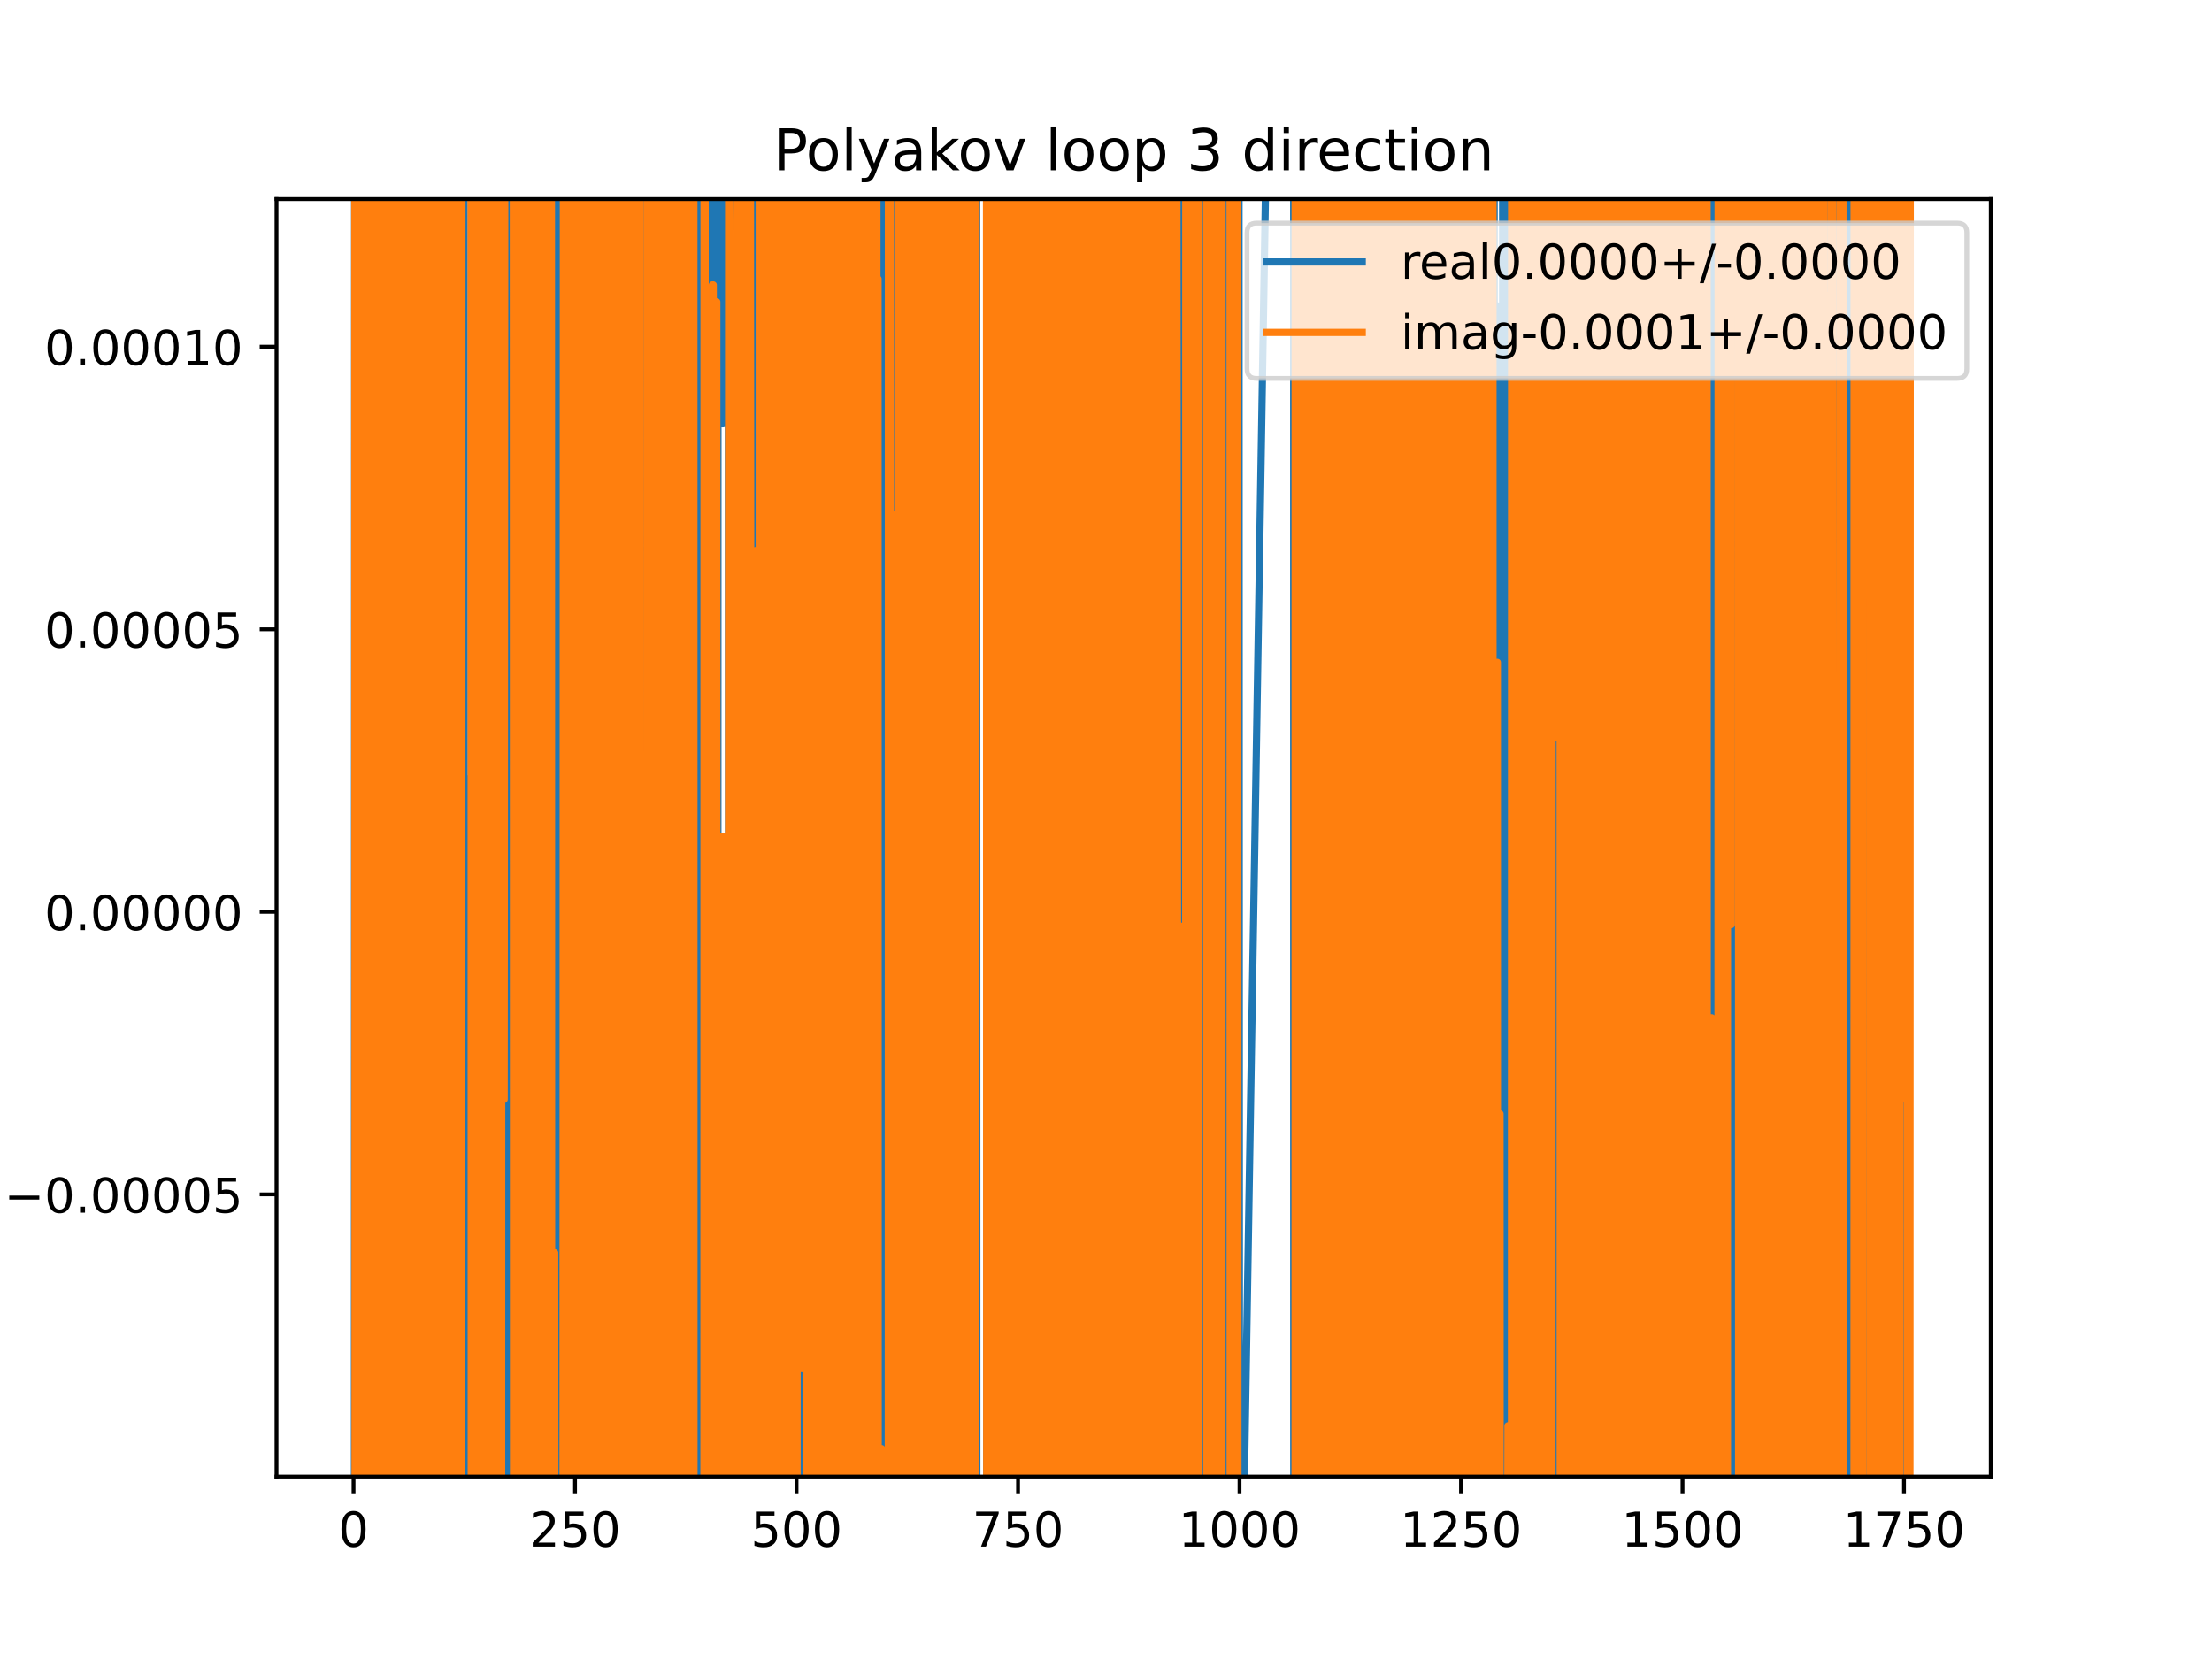 <?xml version="1.0" encoding="utf-8" standalone="no"?>
<!DOCTYPE svg PUBLIC "-//W3C//DTD SVG 1.1//EN"
  "http://www.w3.org/Graphics/SVG/1.1/DTD/svg11.dtd">
<!-- Created with matplotlib (https://matplotlib.org/) -->
<svg height="345.6pt" version="1.1" viewBox="0 0 460.8 345.6" width="460.8pt" xmlns="http://www.w3.org/2000/svg" xmlns:xlink="http://www.w3.org/1999/xlink">
 <defs>
  <style type="text/css">
*{stroke-linecap:butt;stroke-linejoin:round;}
  </style>
 </defs>
 <g id="figure_1">
  <g id="patch_1">
   <path d="M 0 345.6 
L 460.8 345.6 
L 460.8 0 
L 0 0 
z
" style="fill:#ffffff;"/>
  </g>
  <g id="axes_1">
   <g id="patch_2">
    <path d="M 57.6 307.584 
L 414.72 307.584 
L 414.72 41.472 
L 57.6 41.472 
z
" style="fill:#ffffff;"/>
   </g>
   <g id="matplotlib.axis_1">
    <g id="xtick_1">
     <g id="line2d_1">
      <defs>
       <path d="M 0 0 
L 0 3.5 
" id="m9e58d4bbbb" style="stroke:#000000;stroke-width:0.8;"/>
      </defs>
      <g>
       <use style="stroke:#000000;stroke-width:0.8;" x="73.648" xlink:href="#m9e58d4bbbb" y="307.584"/>
      </g>
     </g>
     <g id="text_1">
      <!-- 0 -->
      <defs>
       <path d="M 31.781 66.406 
Q 24.172 66.406 20.328 58.906 
Q 16.5 51.422 16.5 36.375 
Q 16.5 21.391 20.328 13.891 
Q 24.172 6.391 31.781 6.391 
Q 39.453 6.391 43.281 13.891 
Q 47.125 21.391 47.125 36.375 
Q 47.125 51.422 43.281 58.906 
Q 39.453 66.406 31.781 66.406 
z
M 31.781 74.219 
Q 44.047 74.219 50.516 64.516 
Q 56.984 54.828 56.984 36.375 
Q 56.984 17.969 50.516 8.266 
Q 44.047 -1.422 31.781 -1.422 
Q 19.531 -1.422 13.062 8.266 
Q 6.594 17.969 6.594 36.375 
Q 6.594 54.828 13.062 64.516 
Q 19.531 74.219 31.781 74.219 
z
" id="DejaVuSans-48"/>
      </defs>
      <g transform="translate(70.467 322.182)scale(0.1 -0.1)">
       <use xlink:href="#DejaVuSans-48"/>
      </g>
     </g>
    </g>
    <g id="xtick_2">
     <g id="line2d_2">
      <g>
       <use style="stroke:#000000;stroke-width:0.8;" x="119.79" xlink:href="#m9e58d4bbbb" y="307.584"/>
      </g>
     </g>
     <g id="text_2">
      <!-- 250 -->
      <defs>
       <path d="M 19.188 8.297 
L 53.609 8.297 
L 53.609 0 
L 7.328 0 
L 7.328 8.297 
Q 12.938 14.109 22.625 23.891 
Q 32.328 33.688 34.812 36.531 
Q 39.547 41.844 41.422 45.531 
Q 43.312 49.219 43.312 52.781 
Q 43.312 58.594 39.234 62.25 
Q 35.156 65.922 28.609 65.922 
Q 23.969 65.922 18.812 64.312 
Q 13.672 62.703 7.812 59.422 
L 7.812 69.391 
Q 13.766 71.781 18.938 73 
Q 24.125 74.219 28.422 74.219 
Q 39.75 74.219 46.484 68.547 
Q 53.219 62.891 53.219 53.422 
Q 53.219 48.922 51.531 44.891 
Q 49.859 40.875 45.406 35.406 
Q 44.188 33.984 37.641 27.219 
Q 31.109 20.453 19.188 8.297 
z
" id="DejaVuSans-50"/>
       <path d="M 10.797 72.906 
L 49.516 72.906 
L 49.516 64.594 
L 19.828 64.594 
L 19.828 46.734 
Q 21.969 47.469 24.109 47.828 
Q 26.266 48.188 28.422 48.188 
Q 40.625 48.188 47.75 41.5 
Q 54.891 34.812 54.891 23.391 
Q 54.891 11.625 47.562 5.094 
Q 40.234 -1.422 26.906 -1.422 
Q 22.312 -1.422 17.547 -0.641 
Q 12.797 0.141 7.719 1.703 
L 7.719 11.625 
Q 12.109 9.234 16.797 8.062 
Q 21.484 6.891 26.703 6.891 
Q 35.156 6.891 40.078 11.328 
Q 45.016 15.766 45.016 23.391 
Q 45.016 31 40.078 35.438 
Q 35.156 39.891 26.703 39.891 
Q 22.75 39.891 18.812 39.016 
Q 14.891 38.141 10.797 36.281 
z
" id="DejaVuSans-53"/>
      </defs>
      <g transform="translate(110.246 322.182)scale(0.1 -0.1)">
       <use xlink:href="#DejaVuSans-50"/>
       <use x="63.623" xlink:href="#DejaVuSans-53"/>
       <use x="127.246" xlink:href="#DejaVuSans-48"/>
      </g>
     </g>
    </g>
    <g id="xtick_3">
     <g id="line2d_3">
      <g>
       <use style="stroke:#000000;stroke-width:0.8;" x="165.932" xlink:href="#m9e58d4bbbb" y="307.584"/>
      </g>
     </g>
     <g id="text_3">
      <!-- 500 -->
      <g transform="translate(156.388 322.182)scale(0.1 -0.1)">
       <use xlink:href="#DejaVuSans-53"/>
       <use x="63.623" xlink:href="#DejaVuSans-48"/>
       <use x="127.246" xlink:href="#DejaVuSans-48"/>
      </g>
     </g>
    </g>
    <g id="xtick_4">
     <g id="line2d_4">
      <g>
       <use style="stroke:#000000;stroke-width:0.8;" x="212.074" xlink:href="#m9e58d4bbbb" y="307.584"/>
      </g>
     </g>
     <g id="text_4">
      <!-- 750 -->
      <defs>
       <path d="M 8.203 72.906 
L 55.078 72.906 
L 55.078 68.703 
L 28.609 0 
L 18.312 0 
L 43.219 64.594 
L 8.203 64.594 
z
" id="DejaVuSans-55"/>
      </defs>
      <g transform="translate(202.53 322.182)scale(0.1 -0.1)">
       <use xlink:href="#DejaVuSans-55"/>
       <use x="63.623" xlink:href="#DejaVuSans-53"/>
       <use x="127.246" xlink:href="#DejaVuSans-48"/>
      </g>
     </g>
    </g>
    <g id="xtick_5">
     <g id="line2d_5">
      <g>
       <use style="stroke:#000000;stroke-width:0.8;" x="258.216" xlink:href="#m9e58d4bbbb" y="307.584"/>
      </g>
     </g>
     <g id="text_5">
      <!-- 1000 -->
      <defs>
       <path d="M 12.406 8.297 
L 28.516 8.297 
L 28.516 63.922 
L 10.984 60.406 
L 10.984 69.391 
L 28.422 72.906 
L 38.281 72.906 
L 38.281 8.297 
L 54.391 8.297 
L 54.391 0 
L 12.406 0 
z
" id="DejaVuSans-49"/>
      </defs>
      <g transform="translate(245.491 322.182)scale(0.1 -0.1)">
       <use xlink:href="#DejaVuSans-49"/>
       <use x="63.623" xlink:href="#DejaVuSans-48"/>
       <use x="127.246" xlink:href="#DejaVuSans-48"/>
       <use x="190.869" xlink:href="#DejaVuSans-48"/>
      </g>
     </g>
    </g>
    <g id="xtick_6">
     <g id="line2d_6">
      <g>
       <use style="stroke:#000000;stroke-width:0.8;" x="304.358" xlink:href="#m9e58d4bbbb" y="307.584"/>
      </g>
     </g>
     <g id="text_6">
      <!-- 1250 -->
      <g transform="translate(291.633 322.182)scale(0.1 -0.1)">
       <use xlink:href="#DejaVuSans-49"/>
       <use x="63.623" xlink:href="#DejaVuSans-50"/>
       <use x="127.246" xlink:href="#DejaVuSans-53"/>
       <use x="190.869" xlink:href="#DejaVuSans-48"/>
      </g>
     </g>
    </g>
    <g id="xtick_7">
     <g id="line2d_7">
      <g>
       <use style="stroke:#000000;stroke-width:0.8;" x="350.5" xlink:href="#m9e58d4bbbb" y="307.584"/>
      </g>
     </g>
     <g id="text_7">
      <!-- 1500 -->
      <g transform="translate(337.775 322.182)scale(0.1 -0.1)">
       <use xlink:href="#DejaVuSans-49"/>
       <use x="63.623" xlink:href="#DejaVuSans-53"/>
       <use x="127.246" xlink:href="#DejaVuSans-48"/>
       <use x="190.869" xlink:href="#DejaVuSans-48"/>
      </g>
     </g>
    </g>
    <g id="xtick_8">
     <g id="line2d_8">
      <g>
       <use style="stroke:#000000;stroke-width:0.8;" x="396.642" xlink:href="#m9e58d4bbbb" y="307.584"/>
      </g>
     </g>
     <g id="text_8">
      <!-- 1750 -->
      <g transform="translate(383.917 322.182)scale(0.1 -0.1)">
       <use xlink:href="#DejaVuSans-49"/>
       <use x="63.623" xlink:href="#DejaVuSans-55"/>
       <use x="127.246" xlink:href="#DejaVuSans-53"/>
       <use x="190.869" xlink:href="#DejaVuSans-48"/>
      </g>
     </g>
    </g>
   </g>
   <g id="matplotlib.axis_2">
    <g id="ytick_1">
     <g id="line2d_9">
      <defs>
       <path d="M 0 0 
L -3.5 0 
" id="mf87a67f9a5" style="stroke:#000000;stroke-width:0.8;"/>
      </defs>
      <g>
       <use style="stroke:#000000;stroke-width:0.8;" x="57.6" xlink:href="#mf87a67f9a5" y="248.818"/>
      </g>
     </g>
     <g id="text_9">
      <!-- −0.00005 -->
      <defs>
       <path d="M 10.594 35.5 
L 73.188 35.5 
L 73.188 27.203 
L 10.594 27.203 
z
" id="DejaVuSans-8722"/>
       <path d="M 10.688 12.406 
L 21 12.406 
L 21 0 
L 10.688 0 
z
" id="DejaVuSans-46"/>
      </defs>
      <g transform="translate(0.867 252.617)scale(0.1 -0.1)">
       <use xlink:href="#DejaVuSans-8722"/>
       <use x="83.789" xlink:href="#DejaVuSans-48"/>
       <use x="147.412" xlink:href="#DejaVuSans-46"/>
       <use x="179.199" xlink:href="#DejaVuSans-48"/>
       <use x="242.822" xlink:href="#DejaVuSans-48"/>
       <use x="306.445" xlink:href="#DejaVuSans-48"/>
       <use x="370.068" xlink:href="#DejaVuSans-48"/>
       <use x="433.691" xlink:href="#DejaVuSans-53"/>
      </g>
     </g>
    </g>
    <g id="ytick_2">
     <g id="line2d_10">
      <g>
       <use style="stroke:#000000;stroke-width:0.8;" x="57.6" xlink:href="#mf87a67f9a5" y="189.955"/>
      </g>
     </g>
     <g id="text_10">
      <!-- 0.00000 -->
      <g transform="translate(9.247 193.755)scale(0.1 -0.1)">
       <use xlink:href="#DejaVuSans-48"/>
       <use x="63.623" xlink:href="#DejaVuSans-46"/>
       <use x="95.41" xlink:href="#DejaVuSans-48"/>
       <use x="159.033" xlink:href="#DejaVuSans-48"/>
       <use x="222.656" xlink:href="#DejaVuSans-48"/>
       <use x="286.279" xlink:href="#DejaVuSans-48"/>
       <use x="349.902" xlink:href="#DejaVuSans-48"/>
      </g>
     </g>
    </g>
    <g id="ytick_3">
     <g id="line2d_11">
      <g>
       <use style="stroke:#000000;stroke-width:0.8;" x="57.6" xlink:href="#mf87a67f9a5" y="131.092"/>
      </g>
     </g>
     <g id="text_11">
      <!-- 0.00005 -->
      <g transform="translate(9.247 134.892)scale(0.1 -0.1)">
       <use xlink:href="#DejaVuSans-48"/>
       <use x="63.623" xlink:href="#DejaVuSans-46"/>
       <use x="95.41" xlink:href="#DejaVuSans-48"/>
       <use x="159.033" xlink:href="#DejaVuSans-48"/>
       <use x="222.656" xlink:href="#DejaVuSans-48"/>
       <use x="286.279" xlink:href="#DejaVuSans-48"/>
       <use x="349.902" xlink:href="#DejaVuSans-53"/>
      </g>
     </g>
    </g>
    <g id="ytick_4">
     <g id="line2d_12">
      <g>
       <use style="stroke:#000000;stroke-width:0.8;" x="57.6" xlink:href="#mf87a67f9a5" y="72.229"/>
      </g>
     </g>
     <g id="text_12">
      <!-- 0.00010 -->
      <g transform="translate(9.247 76.029)scale(0.1 -0.1)">
       <use xlink:href="#DejaVuSans-48"/>
       <use x="63.623" xlink:href="#DejaVuSans-46"/>
       <use x="95.41" xlink:href="#DejaVuSans-48"/>
       <use x="159.033" xlink:href="#DejaVuSans-48"/>
       <use x="222.656" xlink:href="#DejaVuSans-48"/>
       <use x="286.279" xlink:href="#DejaVuSans-49"/>
       <use x="349.902" xlink:href="#DejaVuSans-48"/>
      </g>
     </g>
    </g>
   </g>
   <g id="line2d_13">
    <path clip-path="url(#pfa95302a7e)" d="M 73.833 323.97 
L 73.887 -1 
M 74.734 -1 
L 74.828 346.6 
M 74.973 346.6 
L 75 -1 
M 75.301 -1 
L 75.367 346.6 
M 75.996 346.6 
L 76.029 -1 
M 76.48 -1 
L 76.498 346.6 
M 76.881 346.6 
L 76.932 -1 
M 77.206 -1 
L 77.34 344.353 
L 77.524 344.353 
L 77.629 -1 
M 77.766 -1 
L 77.841 346.6 
M 78.403 346.6 
L 78.488 -1 
M 79.065 -1 
L 79.085 346.6 
M 79.37 346.6 
L 79.37 346.044 
L 79.37 346.6 
M 79.894 346.6 
L 79.99 -1 
M 80.363 -1 
L 80.422 346.6 
M 80.524 346.6 
L 80.575 -1 
M 81.026 -1 
L 81.031 11.516 
L 81.215 11.516 
L 81.307 346.6 
M 81.439 346.6 
L 81.479 -1 
M 82.55 -1 
L 82.591 346.6 
M 83.135 346.6 
L 83.17 -1 
M 83.543 -1 
L 83.615 284.345 
L 83.799 141.049 
L 83.823 -1 
M 84.099 -1 
L 84.139 346.6 
M 84.195 346.6 
L 84.232 -1 
M 84.459 -1 
L 84.491 346.6 
M 84.583 346.6 
L 84.615 -1 
M 85.263 -1 
L 85.276 120.5 
L 85.298 -1 
M 86.393 -1 
L 86.555 346.6 
M 86.853 346.6 
L 86.884 -1 
M 86.98 -1 
L 87.005 346.6 
M 87.251 346.6 
L 87.279 -1 
M 87.587 -1 
L 87.675 315.975 
L 87.785 -1 
M 88.174 -1 
L 88.229 45.698 
L 88.598 45.698 
L 88.743 346.6 
M 88.789 346.6 
L 88.814 -1 
M 89.637 -1 
L 89.706 72.375 
L 89.89 72.375 
L 89.943 -1 
M 90.124 -1 
L 90.217 346.6 
M 90.272 346.6 
L 90.3 -1 
M 90.92 -1 
L 90.942 346.6 
M 91.105 346.6 
L 91.148 -1 
M 91.532 -1 
L 91.551 85.013 
L 91.736 85.013 
L 91.745 -1 
M 92.117 -1 
L 92.156 346.6 
M 92.912 346.6 
L 92.945 -1 
M 93.186 -1 
L 93.212 144.103 
L 93.281 -1 
M 93.604 -1 
L 93.637 346.6 
M 93.944 346.6 
L 94.046 -1 
M 94.716 -1 
L 94.783 346.6 
M 94.934 346.6 
L 94.98 -1 
M 95.282 -1 
L 95.305 346.6 
M 95.715 346.6 
L 95.735 -1 
M 96.697 -1 
L 96.719 162.133 
L 97.088 162.133 
L 97.088 162.133 
L 97.11 346.6 
M 98.771 346.6 
L 98.807 -1 
M 99.158 -1 
L 99.273 346.6 
M 99.326 346.6 
L 99.412 -1 
M 99.594 -1 
L 99.672 222.667 
L 99.672 222.667 
L 100.267 -1 
M 101.421 -1 
L 101.473 346.6 
M 102.308 346.6 
L 102.333 -1 
M 102.589 -1 
L 102.623 346.6 
M 103.491 346.6 
L 103.509 -1 
M 103.646 -1 
L 103.693 346.6 
M 103.798 346.6 
L 103.876 -1 
M 103.935 -1 
L 103.969 346.6 
M 104.588 346.6 
L 104.625 -1 
M 104.986 -1 
L 105.025 279.578 
L 105.209 158.788 
L 105.334 -1 
M 105.591 -1 
L 105.648 346.6 
M 105.875 346.6 
L 105.93 -1 
M 106.148 -1 
L 106.201 346.6 
M 106.981 346.6 
L 107.028 -1 
M 108.027 -1 
L 108.118 346.6 
M 108.176 346.6 
L 108.204 -1 
M 108.464 -1 
L 108.487 346.6 
M 108.609 346.6 
L 108.648 -1 
M 108.889 -1 
L 108.901 38.29 
L 108.912 -1 
M 110.045 -1 
L 110.103 346.6 
M 110.606 346.6 
L 110.67 -1 
M 111.36 -1 
L 111.409 346.6 
M 112.166 346.6 
L 112.179 -1 
M 112.53 -1 
L 112.568 346.6 
M 112.638 346.6 
L 112.709 -1 
M 112.931 -1 
L 113.146 328.132 
L 113.33 28.481 
L 113.351 346.6 
M 114.086 346.6 
L 114.119 -1 
M 114.376 -1 
L 114.407 346.6 
M 114.733 346.6 
L 114.764 -1 
M 115.077 -1 
L 115.093 346.6 
M 115.43 346.6 
L 115.443 -1 
M 115.801 -1 
L 115.827 346.6 
M 116.254 346.6 
L 116.279 -1 
M 116.56 -1 
L 116.652 255.954 
L 117.022 255.954 
L 117.125 -1 
M 117.439 -1 
L 117.575 114.872 
L 117.599 346.6 
M 118.333 346.6 
L 118.363 -1 
M 118.617 -1 
L 118.643 346.6 
M 121.286 346.6 
L 121.362 -1 
M 121.754 -1 
L 121.796 346.6 
M 122.197 346.6 
L 122.222 -1 
M 122.915 -1 
L 122.928 25.884 
L 122.938 -1 
M 123.176 -1 
L 123.224 346.6 
M 123.527 346.6 
L 123.553 -1 
M 123.969 -1 
L 123.996 346.6 
M 124.236 346.6 
L 124.303 -1 
M 125.112 -1 
L 125.164 346.6 
M 125.571 346.6 
L 125.587 -1 
M 125.987 -1 
L 126.018 346.6 
M 126.133 346.6 
L 126.176 -1 
M 126.316 -1 
L 126.355 346.6 
M 126.463 346.6 
L 126.477 -1 
M 126.722 -1 
L 126.732 346.6 
M 127.336 346.6 
L 127.452 -1 
M 127.544 -1 
L 127.582 346.6 
M 127.806 346.6 
L 127.827 -1 
M 128.02 -1 
L 128.046 346.6 
M 128.168 346.6 
L 128.207 -1 
M 128.598 -1 
L 128.69 346.6 
M 128.914 346.6 
L 128.99 -1 
M 129.295 -1 
L 129.388 95.766 
L 129.416 346.6 
M 130.395 346.6 
L 130.443 -1 
M 130.739 -1 
L 130.794 346.6 
M 130.897 346.6 
L 130.923 -1 
M 131.302 -1 
L 131.318 346.6 
M 131.551 346.6 
L 131.572 -1 
M 131.669 -1 
L 131.717 346.6 
M 131.977 346.6 
L 132.006 -1 
M 132.26 -1 
L 132.28 346.6 
M 132.475 346.6 
L 132.52 -1 
M 132.781 -1 
L 132.894 69.665 
L 133.079 289.094 
L 133.12 -1 
M 133.33 -1 
L 133.353 346.6 
M 133.551 346.6 
L 133.576 -1 
M 134.107 -1 
L 134.124 346.6 
M 134.638 346.6 
L 134.661 -1 
M 135.969 -1 
L 136.032 294.789 
L 136.072 -1 
M 136.321 -1 
L 136.355 346.6 
M 136.472 346.6 
L 136.524 -1 
M 136.643 -1 
L 136.69 346.6 
M 137.778 346.6 
L 137.801 -1 
M 138.053 -1 
L 138.081 346.6 
M 138.464 346.6 
L 138.548 -1 
M 138.659 -1 
L 138.712 346.6 
M 139.348 346.6 
L 139.449 -1 
M 139.818 -1 
L 139.848 346.6 
M 139.972 346.6 
L 140.004 -1 
M 140.182 -1 
L 140.214 346.6 
M 140.368 346.6 
L 140.416 -1 
M 140.917 -1 
L 140.967 346.6 
M 141.464 346.6 
L 141.492 -1 
M 141.615 -1 
L 141.631 346.6 
M 142.07 346.6 
L 142.088 -1 
M 142.748 -1 
L 142.779 346.6 
M 143.075 346.6 
L 143.156 -1 
M 143.255 -1 
L 143.283 346.6 
M 144.556 346.6 
L 144.58 -1 
M 144.827 -1 
L 144.85 346.6 
M 144.934 346.6 
L 144.958 -1 
M 145.353 -1 
L 145.372 346.6 
M 145.807 346.6 
L 145.814 291.19 
L 145.999 291.19 
L 146.087 -1 
M 146.306 -1 
L 146.368 161.18 
L 146.403 -1 
M 146.874 -1 
L 146.888 346.6 
M 147.014 346.6 
L 147.054 -1 
M 147.239 -1 
L 147.291 173.452 
L 147.457 -1 
M 147.949 -1 
L 147.988 346.6 
M 149.07 346.6 
L 149.102 -1 
M 149.435 -1 
L 149.484 346.6 
M 149.527 346.6 
L 149.576 -1 
M 150.417 -1 
L 150.428 88.284 
L 150.613 88.284 
L 150.618 -1 
M 151.559 -1 
L 151.72 32.37 
L 151.848 346.6 
M 151.966 346.6 
L 152.11 -1 
M 152.968 -1 
L 153.012 47.214 
L 153.019 -1 
M 153.757 -1 
L 153.841 346.6 
M 154.164 346.6 
L 154.233 -1 
M 154.57 -1 
L 154.648 346.6 
M 154.884 346.6 
L 154.967 -1 
M 155.368 -1 
L 155.412 41.781 
L 155.426 -1 
M 155.649 -1 
L 155.687 346.6 
M 156.105 346.6 
L 156.186 -1 
M 156.414 -1 
L 156.44 346.6 
M 156.601 346.6 
L 156.629 -1 
M 156.938 -1 
L 157.026 346.6 
M 157.133 346.6 
L 157.244 -1 
M 158.078 -1 
L 158.114 346.6 
M 158.27 346.6 
L 158.32 -1 
M 158.989 -1 
L 159.036 346.6 
M 159.154 346.6 
L 159.19 -1 
M 159.379 -1 
L 159.413 346.6 
M 159.624 346.6 
L 159.657 216.229 
L 159.841 216.229 
L 159.857 346.6 
M 160.138 346.6 
L 160.165 -1 
M 160.732 -1 
L 160.777 346.6 
M 161.195 346.6 
L 161.215 -1 
M 161.477 -1 
L 161.502 291.641 
L 161.53 -1 
M 161.974 -1 
L 161.996 346.6 
M 162.126 346.6 
L 162.151 -1 
M 162.326 -1 
L 162.35 346.6 
M 163.063 346.6 
L 163.09 -1 
M 163.309 -1 
L 163.348 256.139 
L 163.464 -1 
M 163.861 -1 
L 163.902 120.655 
L 164.103 346.6 
M 164.522 346.6 
L 164.553 -1 
M 165.44 -1 
L 165.461 346.6 
M 165.827 346.6 
L 165.897 -1 
M 165.946 -1 
L 165.973 346.6 
M 166.254 346.6 
L 166.281 -1 
M 166.924 -1 
L 166.973 346.6 
M 167.417 346.6 
L 167.458 -1 
M 168.327 -1 
L 168.379 346.6 
M 168.653 346.6 
L 168.701 8.047 
L 168.76 346.6 
M 170.445 346.6 
L 170.474 -1 
M 170.588 -1 
L 170.605 346.6 
M 170.85 346.6 
L 170.866 -1 
M 171.336 -1 
L 171.356 346.6 
M 171.997 346.6 
L 172.023 53.148 
L 172.165 -1 
M 172.223 -1 
L 172.392 173.163 
L 172.465 -1 
M 172.595 -1 
L 172.62 346.6 
M 172.912 346.6 
L 172.938 -1 
M 172.964 -1 
L 173.027 346.6 
M 173.354 346.6 
L 173.379 -1 
M 173.596 -1 
L 173.615 346.6 
M 173.775 346.6 
L 173.801 -1 
M 175.1 -1 
L 175.121 346.6 
M 175.939 346.6 
L 175.967 -1 
M 176.17 -1 
L 176.191 346.6 
M 176.512 346.6 
L 176.581 -1 
M 176.656 -1 
L 176.68 346.6 
M 176.958 346.6 
L 176.981 -1 
M 177.768 -1 
L 177.799 346.6 
M 178.011 346.6 
L 178.031 -1 
M 178.196 -1 
L 178.215 346.6 
M 178.666 346.6 
L 178.769 -1 
M 178.873 -1 
L 178.9 346.6 
M 179.404 346.6 
L 179.505 -1 
M 180.807 -1 
L 180.882 238.623 
L 180.977 -1 
M 181.101 -1 
L 181.155 346.6 
M 181.337 346.6 
L 181.384 -1 
M 181.486 -1 
L 181.532 346.6 
M 181.691 346.6 
L 181.728 -1 
M 181.921 -1 
L 181.977 346.6 
M 182.185 346.6 
L 182.234 -1 
M 183.516 -1 
L 183.579 346.6 
M 184.086 346.6 
L 184.104 -1 
M 184.338 -1 
L 184.36 346.6 
M 184.932 346.6 
L 184.942 234.558 
L 185.042 346.6 
M 185.638 346.6 
L 185.681 89.44 
L 185.731 346.6 
M 185.995 346.6 
L 186.05 54.654 
L 186.249 346.6 
M 186.866 346.6 
L 186.907 -1 
M 187.077 -1 
L 187.141 346.6 
M 187.859 346.6 
L 187.896 74.933 
L 188.08 74.933 
L 188.096 -1 
M 188.444 -1 
L 188.449 21.742 
L 188.634 280.1 
L 188.717 -1 
M 188.873 -1 
L 188.929 346.6 
M 189.102 346.6 
L 189.176 -1 
M 189.841 -1 
L 189.856 346.6 
M 190.028 346.6 
L 190.049 -1 
M 190.301 -1 
L 190.365 346.6 
M 191.256 346.6 
L 191.286 -1 
M 191.709 -1 
L 191.731 346.6 
M 191.806 346.6 
L 191.825 -1 
M 192.133 -1 
L 192.177 346.6 
M 192.532 346.6 
L 192.577 -1 
M 192.778 -1 
L 192.81 346.6 
M 193.784 346.6 
L 193.802 105.905 
L 193.986 105.905 
L 194.164 346.6 
M 194.726 346.6 
L 194.797 -1 
M 194.976 -1 
L 195.017 346.6 
M 195.758 346.6 
L 195.832 111.285 
L 196.017 111.285 
L 196.042 -1 
M 196.57 -1 
L 196.65 346.6 
M 197.008 346.6 
L 197.04 -1 
M 197.803 -1 
L 197.861 346.6 
M 198.292 346.6 
L 198.321 -1 
M 198.866 -1 
L 198.897 346.6 
M 199.234 346.6 
L 199.253 -1 
M 200.115 -1 
L 200.141 346.6 
M 200.432 346.6 
L 200.446 211.033 
L 200.631 54.912 
L 200.73 346.6 
M 200.864 346.6 
L 200.93 -1 
M 201.155 -1 
L 201.184 68.782 
L 201.369 -1 
M 201.678 -1 
L 201.732 346.6 
M 201.928 346.6 
L 201.972 -1 
M 202.202 -1 
L 202.233 346.6 
M 202.379 346.6 
L 202.425 -1 
M 202.848 -1 
L 202.88 346.6 
M 203.32 346.6 
L 203.347 -1 
M 203.465 -1 
L 203.499 346.6 
M 205.547 346.6 
L 205.596 -1 
M 205.827 -1 
L 205.904 346.6 
M 207.226 346.6 
L 207.242 -1 
M 207.387 -1 
L 207.439 346.6 
M 207.684 346.6 
L 207.728 -1 
M 207.892 -1 
L 207.92 346.6 
M 208.08 346.6 
L 208.099 -1 
M 208.293 -1 
L 208.311 346.6 
M 208.541 346.6 
L 208.567 126.124 
L 208.752 126.124 
L 208.8 346.6 
M 209.095 346.6 
L 209.121 245.652 
L 209.305 53.768 
L 209.49 270.042 
L 209.551 -1 
M 209.844 -1 
L 209.859 46.426 
L 209.863 -1 
M 210.21 -1 
L 210.228 243.743 
L 210.297 -1 
M 210.45 -1 
L 210.482 346.6 
M 210.687 346.6 
L 210.711 -1 
M 210.881 -1 
L 210.916 346.6 
M 211.285 346.6 
L 211.336 156.634 
L 211.889 156.634 
L 212.041 -1 
M 212.26 -1 
L 212.279 346.6 
M 212.797 346.6 
L 212.812 283.727 
L 212.823 346.6 
M 213.152 346.6 
L 213.231 -1 
M 213.507 -1 
L 213.607 346.6 
M 214.284 346.6 
L 214.366 -1 
M 214.511 -1 
L 214.539 346.6 
M 215.319 346.6 
L 215.345 -1 
M 215.545 -1 
L 215.612 346.6 
M 215.875 346.6 
L 215.919 -1 
M 216.179 -1 
L 216.242 346.6 
M 216.363 346.6 
L 216.399 -1 
M 216.575 -1 
L 216.599 346.6 
M 216.852 346.6 
L 216.873 185.033 
L 216.957 346.6 
M 217.38 346.6 
L 217.413 -1 
M 218.238 -1 
L 218.26 346.6 
M 218.472 346.6 
L 218.503 -1 
M 218.857 -1 
L 218.903 111.269 
L 219.087 111.269 
L 219.271 346.6 
M 219.272 346.6 
L 219.342 -1 
M 219.769 -1 
L 219.814 346.6 
M 220.025 346.6 
L 220.077 -1 
M 221.203 -1 
L 221.231 346.6 
M 222.065 346.6 
L 222.109 -1 
M 222.565 -1 
L 222.586 346.6 
M 223.141 346.6 
L 223.148 311.932 
L 223.156 346.6 
M 223.411 346.6 
L 223.444 -1 
M 223.918 -1 
L 223.939 346.6 
M 224.717 346.6 
L 224.735 -1 
M 224.894 -1 
L 224.915 346.6 
M 225.073 346.6 
L 225.093 -1 
M 225.443 -1 
L 225.462 346.6 
M 225.972 346.6 
L 225.995 -1 
M 226.757 -1 
L 226.796 346.6 
M 226.893 346.6 
L 226.941 -1 
M 228.022 -1 
L 228.047 346.6 
M 228.251 346.6 
L 228.286 -1 
M 228.349 -1 
L 228.388 346.6 
M 228.839 346.6 
L 228.887 -1 
M 229.153 -1 
L 229.205 346.6 
M 229.277 346.6 
L 229.337 -1 
M 229.659 -1 
L 229.694 346.6 
M 230.446 346.6 
L 230.531 131.463 
L 230.669 346.6 
M 231.157 346.6 
L 231.269 65.747 
L 231.361 346.6 
M 232.047 346.6 
L 232.121 -1 
M 232.429 -1 
L 232.481 346.6 
M 232.611 346.6 
L 232.643 -1 
M 233.245 -1 
L 233.272 346.6 
M 233.4 346.6 
L 233.492 -1 
M 234.584 -1 
L 234.591 38.788 
L 234.776 231.06 
L 234.838 -1 
M 235.381 -1 
L 235.426 346.6 
M 236.106 346.6 
L 236.176 -1 
M 236.331 -1 
L 236.403 346.6 
M 236.464 346.6 
L 236.523 -1 
M 236.756 -1 
L 236.806 218.332 
L 236.991 266.793 
L 237.019 346.6 
M 237.435 346.6 
L 237.544 232.35 
L 237.584 -1 
M 238.807 -1 
L 238.836 286.501 
L 238.885 -1 
M 239.473 -1 
L 239.55 346.6 
M 239.584 346.6 
L 239.614 -1 
M 240.051 -1 
L 240.074 346.6 
M 240.748 346.6 
L 240.788 -1 
M 241.38 -1 
L 241.42 346.6 
M 241.42 346.6 
L 241.53 -1 
M 241.816 -1 
L 241.855 346.6 
M 242.192 346.6 
L 242.225 -1 
M 242.485 -1 
L 242.523 346.6 
M 243.18 346.6 
L 243.202 -1 
M 243.339 -1 
L 243.364 346.6 
M 243.538 346.6 
L 243.563 -1 
M 243.939 -1 
L 243.982 346.6 
M 244.125 346.6 
L 244.189 253.86 
L 244.373 253.86 
L 244.599 -1 
M 244.968 -1 
L 244.997 346.6 
M 246.087 346.6 
L 246.123 -1 
M 246.368 -1 
L 246.45 346.6 
M 247.061 346.6 
L 247.202 -1 
M 247.343 -1 
L 247.402 346.6 
M 247.552 346.6 
L 247.575 -1 
M 248.564 -1 
L 248.591 346.6 
M 248.852 346.6 
L 248.917 -1 
M 249.636 -1 
L 249.664 346.6 
M 250.82 346.6 
L 250.833 310.532 
L 251.018 310.532 
L 251.039 -1 
M 251.656 -1 
L 251.673 346.6 
M 251.877 346.6 
L 251.901 -1 
M 252.778 -1 
L 252.863 185.074 
L 253.048 185.074 
L 253.066 -1 
M 253.634 -1 
L 253.658 346.6 
M 253.963 346.6 
L 254.025 -1 
M 254.68 -1 
L 254.708 346.6 
M 254.928 346.6 
L 254.988 -1 
M 255.134 -1 
L 255.17 346.6 
M 255.614 346.6 
L 255.698 -1 
M 255.873 -1 
L 255.973 346.6 
M 257.466 346.6 
L 257.478 310.458 
L 257.662 310.458 
L 257.847 221.255 
L 257.948 -1 
M 258.092 -1 
L 258.208 346.6 
M 258.601 346.6 
L 264.297 -1 
M 269.492 -1 
L 269.512 346.6 
M 269.791 346.6 
L 269.808 -1 
M 270.276 -1 
L 270.308 346.6 
M 270.571 346.6 
L 270.582 288.062 
L 270.766 288.062 
L 270.79 -1 
M 271.447 -1 
L 271.469 346.6 
M 271.841 346.6 
L 271.874 224.947 
L 272.243 224.947 
L 272.261 346.6 
M 272.54 346.6 
L 272.574 -1 
M 272.834 -1 
L 272.861 346.6 
M 273.049 346.6 
L 273.064 -1 
M 273.454 -1 
L 273.469 346.6 
M 273.715 346.6 
L 273.72 309.808 
L 273.904 309.808 
L 273.909 346.6 
M 274.408 346.6 
L 274.458 144.517 
L 274.642 111.306 
L 274.827 111.306 
L 274.963 346.6 
M 275.032 346.6 
L 275.119 -1 
M 275.834 -1 
L 275.888 346.6 
M 276.154 346.6 
L 276.196 -1 
M 276.412 -1 
L 276.454 346.6 
M 276.611 346.6 
L 276.673 209.174 
L 276.703 346.6 
M 276.955 346.6 
L 277.004 -1 
M 277.308 -1 
L 277.351 346.6 
M 277.943 346.6 
L 277.993 -1 
M 278.263 -1 
L 278.334 298.028 
L 278.39 -1 
M 278.623 -1 
L 278.677 346.6 
M 278.72 346.6 
L 278.756 -1 
M 278.965 -1 
L 278.987 346.6 
M 279.848 346.6 
L 279.882 -1 
M 280.088 -1 
L 280.116 346.6 
M 280.349 346.6 
L 280.364 276.297 
L 280.549 276.297 
L 280.576 346.6 
M 281.253 346.6 
L 281.287 308.237 
L 281.405 -1 
M 282.382 -1 
L 282.394 166.749 
L 282.579 237.612 
L 282.668 346.6 
M 282.772 346.6 
L 282.796 -1 
M 283.651 -1 
L 283.686 282.774 
L 283.871 282.774 
L 283.962 -1 
M 284.078 -1 
L 284.106 346.6 
M 284.488 346.6 
L 284.536 -1 
M 284.756 -1 
L 284.848 346.6 
M 285.245 346.6 
L 285.29 -1 
M 285.598 -1 
L 285.627 346.6 
M 285.795 346.6 
L 285.821 -1 
M 286.505 -1 
L 286.66 346.6 
M 286.919 346.6 
L 286.983 -1 
M 287.219 -1 
L 287.285 346.6 
M 287.426 346.6 
L 287.46 -1 
M 287.854 -1 
L 287.929 346.6 
M 288.614 346.6 
L 288.642 -1 
M 288.76 -1 
L 288.849 346.6 
M 289.584 346.6 
L 289.659 -1 
M 290.208 -1 
L 290.249 346.6 
M 291.3 346.6 
L 291.319 -1 
M 291.596 -1 
L 291.622 346.6 
M 291.857 346.6 
L 291.934 -1 
M 292.063 -1 
L 292.156 346.6 
M 292.369 346.6 
L 292.405 -1 
M 292.714 -1 
L 292.73 128.176 
L 292.915 128.176 
L 292.936 346.6 
M 293.271 346.6 
L 293.284 228.581 
L 293.321 346.6 
M 294.377 346.6 
L 294.391 213.244 
L 294.414 346.6 
M 294.706 346.6 
L 294.754 -1 
M 295.086 -1 
L 295.129 275.332 
L 295.314 262.352 
L 295.358 -1 
M 295.596 -1 
L 295.636 346.6 
M 295.925 346.6 
L 295.974 -1 
M 296.107 -1 
L 296.141 346.6 
M 296.293 346.6 
L 296.313 -1 
M 296.951 -1 
L 296.984 346.6 
M 297.28 346.6 
L 297.307 -1 
M 297.391 -1 
L 297.425 346.6 
M 297.624 346.6 
L 297.655 -1 
M 298.022 -1 
L 298.088 346.6 
M 298.591 346.6 
L 298.636 -1 
M 298.904 -1 
L 298.941 346.6 
M 299.046 346.6 
L 299.07 -1 
M 299.637 -1 
L 299.658 346.6 
M 300.836 346.6 
L 300.851 287.569 
L 301.036 230.166 
L 301.12 -1 
M 301.247 -1 
L 301.28 346.6 
M 301.661 346.6 
L 301.683 -1 
M 302.015 -1 
L 302.029 346.6 
M 302.263 346.6 
L 302.278 -1 
M 303.234 -1 
L 303.25 90.694 
L 303.276 -1 
M 304.059 -1 
L 304.12 346.6 
M 304.412 346.6 
L 304.474 -1 
M 304.582 -1 
L 304.618 346.6 
M 304.854 346.6 
L 304.897 -1 
M 305.421 -1 
L 305.465 160.34 
L 306.019 160.34 
L 306.047 -1 
M 307.035 -1 
L 307.098 346.6 
M 307.942 346.6 
L 307.971 -1 
M 308.259 -1 
L 308.292 346.6 
M 308.582 346.6 
L 308.603 178.528 
L 308.787 178.528 
L 308.805 -1 
M 309.507 -1 
L 309.61 346.6 
M 309.788 346.6 
L 309.864 -1 
M 310.14 -1 
L 310.175 346.6 
M 310.571 346.6 
L 310.633 41.637 
L 310.667 346.6 
M 310.91 346.6 
L 310.934 -1 
M 311.262 -1 
L 311.28 346.6 
M 311.709 346.6 
L 311.74 63.646 
L 311.789 346.6 
M 312.965 346.6 
L 313.037 -1 
M 313.332 -1 
L 313.366 346.6 
M 313.916 346.6 
L 313.955 40.402 
L 314.01 346.6 
M 314.878 346.6 
L 314.991 -1 
M 315.13 -1 
L 315.236 346.6 
M 315.651 346.6 
L 315.717 -1 
M 316.063 -1 
L 316.124 346.6 
M 317.336 346.6 
L 317.358 -1 
M 317.6 -1 
L 317.63 346.6 
M 318.665 346.6 
L 318.758 -1 
M 319.446 -1 
L 319.526 346.6 
M 319.702 346.6 
L 319.723 -1 
M 320.187 -1 
L 320.215 346.6 
M 320.967 346.6 
L 320.969 319.872 
L 321.153 319.872 
L 321.158 346.6 
M 321.52 346.6 
L 321.523 329.702 
L 321.707 329.702 
L 321.892 268.195 
L 322.074 -1 
M 322.262 -1 
L 322.389 346.6 
M 324.068 346.6 
L 324.106 140.463 
L 324.129 346.6 
M 324.387 346.6 
L 324.408 -1 
M 324.899 -1 
L 324.942 346.6 
M 325.656 346.6 
L 325.683 -1 
M 325.929 -1 
L 325.988 346.6 
M 327.096 346.6 
L 327.122 -1 
M 327.48 -1 
L 327.522 346.6 
M 328.377 346.6 
L 328.411 -1 
M 328.605 -1 
L 328.624 346.6 
M 328.958 346.6 
L 328.999 -1 
M 329.921 -1 
L 329.937 346.6 
M 330.111 346.6 
L 330.133 -1 
M 330.826 -1 
L 330.847 346.6 
M 331.771 346.6 
L 331.815 -1 
M 331.944 -1 
L 332.034 346.6 
M 332.598 346.6 
L 332.71 -1 
M 332.837 -1 
L 332.924 346.6 
M 332.979 346.6 
L 333.008 -1 
M 333.279 -1 
L 333.305 346.6 
M 333.802 346.6 
L 333.827 -1 
M 334.144 -1 
L 334.199 346.6 
M 334.524 346.6 
L 334.603 -1 
M 335.067 -1 
L 335.094 346.6 
M 335.311 346.6 
L 335.351 -1 
M 335.424 -1 
L 335.559 346.6 
M 336.309 346.6 
L 336.369 -1 
M 337.54 -1 
L 337.58 144.828 
L 337.765 177.421 
L 337.782 -1 
M 338.083 -1 
L 338.112 346.6 
M 338.181 346.6 
L 338.242 -1 
M 338.448 -1 
L 338.521 346.6 
M 339.107 346.6 
L 339.122 -1 
M 339.365 -1 
L 339.38 346.6 
M 339.557 346.6 
L 339.6 -1 
M 340.022 -1 
L 340.164 205.696 
L 340.348 231.904 
L 340.533 231.904 
L 340.567 -1 
M 340.792 -1 
L 340.817 346.6 
M 341.342 346.6 
L 341.373 -1 
M 341.881 -1 
L 341.92 346.6 
M 343.433 346.6 
L 343.476 -1 
M 343.677 -1 
L 343.706 346.6 
M 344.023 346.6 
L 344.092 -1 
M 344.469 -1 
L 344.492 346.6 
M 345.6 346.6 
L 345.624 -1 
M 346.891 -1 
L 346.93 346.6 
M 347.068 346.6 
L 347.114 -1 
M 347.447 -1 
L 347.524 346.6 
M 347.579 346.6 
L 347.686 -1 
M 348.778 -1 
L 348.839 223.895 
L 348.861 -1 
M 349.136 -1 
L 349.16 346.6 
M 349.355 346.6 
L 349.406 -1 
M 349.722 -1 
L 349.744 346.6 
M 349.787 346.6 
L 349.82 -1 
M 349.999 -1 
L 350.012 346.6 
M 350.416 346.6 
L 350.458 -1 
M 350.73 -1 
L 350.775 346.6 
M 351.166 346.6 
L 351.221 -1 
M 351.315 -1 
L 351.423 149.049 
L 351.435 -1 
M 351.738 -1 
L 351.761 346.6 
M 352.24 346.6 
L 352.288 -1 
M 352.79 -1 
L 352.822 346.6 
M 355.242 346.6 
L 355.258 -1 
M 355.372 -1 
L 355.4 346.6 
M 355.918 346.6 
L 355.942 -1 
M 356.612 -1 
L 356.753 346.6 
M 356.97 346.6 
L 357.04 -1 
M 357.506 -1 
L 357.513 20.102 
L 357.525 -1 
M 359.175 -1 
L 359.238 346.6 
M 359.617 346.6 
L 359.666 -1 
M 359.883 -1 
L 359.913 82.2 
L 359.921 -1 
M 360.591 -1 
L 360.615 346.6 
M 360.709 346.6 
L 360.747 -1 
M 360.944 -1 
L 360.991 346.6 
M 361.05 346.6 
L 361.098 -1 
M 361.32 -1 
L 361.372 346.6 
M 361.987 346.6 
L 362.015 -1 
M 362.274 -1 
L 362.309 346.6 
M 363.517 346.6 
L 363.559 -1 
M 363.859 -1 
L 363.905 346.6 
M 364.058 346.6 
L 364.117 -1 
M 364.254 -1 
L 364.342 220.622 
L 364.4 -1 
M 364.626 -1 
L 364.697 346.6 
M 364.909 346.6 
L 364.971 -1 
M 365.523 -1 
L 365.548 346.6 
M 366.468 346.6 
L 366.486 -1 
M 367.371 -1 
L 367.393 346.6 
M 367.644 346.6 
L 367.664 172.66 
L 367.849 172.66 
L 367.894 -1 
M 368.181 -1 
L 368.218 135.945 
L 368.403 135.945 
L 368.463 346.6 
M 368.618 346.6 
L 368.643 -1 
M 369.073 -1 
L 369.096 346.6 
M 369.2 346.6 
L 369.23 -1 
M 369.794 -1 
L 369.83 346.6 
M 370.352 346.6 
L 370.379 -1 
M 370.515 -1 
L 370.556 346.6 
M 370.697 346.6 
L 370.75 -1 
M 371.363 -1 
L 371.474 346.6 
M 371.743 346.6 
L 371.773 -1 
M 374.646 -1 
L 374.672 346.6 
M 374.7 346.6 
L 374.797 -1 
M 375.003 -1 
L 375.162 346.6 
M 375.246 346.6 
L 375.275 -1 
M 375.706 -1 
L 375.728 346.6 
M 376.04 346.6 
L 376.067 -1 
M 376.4 -1 
L 376.453 346.6 
M 376.863 346.6 
L 376.958 -1 
M 377.252 -1 
L 377.262 14.263 
L 377.307 346.6 
M 377.986 346.6 
L 378 189.105 
L 378.185 189.105 
L 378.301 346.6 
M 378.635 346.6 
L 378.664 -1 
M 378.807 -1 
L 378.833 346.6 
M 379.916 346.6 
L 379.947 -1 
M 380.216 -1 
L 380.252 346.6 
M 380.554 346.6 
L 380.584 57.228 
L 380.769 141.532 
L 381.138 141.532 
L 381.16 -1 
M 381.404 -1 
L 381.432 346.6 
M 381.646 346.6 
L 381.692 34.636 
L 381.741 346.6 
M 382.477 346.6 
L 382.495 -1 
M 383.09 -1 
L 383.108 346.6 
M 383.308 346.6 
L 383.349 -1 
M 383.544 -1 
L 383.722 91.515 
L 383.732 -1 
M 384.028 -1 
L 384.055 346.6 
M 384.21 346.6 
L 384.276 81.211 
L 384.46 81.211 
L 384.468 -1 
M 385.659 -1 
L 385.676 346.6 
M 386.351 346.6 
L 386.377 -1 
M 386.636 -1 
L 386.669 346.6 
M 386.952 346.6 
L 386.991 -1 
M 387.643 -1 
L 387.659 346.6 
M 387.96 346.6 
L 387.967 251.914 
L 387.989 346.6 
M 388.215 346.6 
L 388.247 -1 
M 389.271 -1 
L 389.306 346.6 
M 389.546 346.6 
L 389.573 -1 
M 390.093 -1 
L 390.105 346.6 
M 390.332 346.6 
L 390.356 -1 
M 390.452 -1 
L 390.551 174.133 
L 390.651 -1 
M 390.772 -1 
L 390.858 346.6 
M 390.981 346.6 
L 391.066 -1 
M 391.281 -1 
L 391.289 6 
L 391.358 346.6 
M 391.519 346.6 
L 391.547 -1 
M 392.12 -1 
L 392.212 243.307 
L 392.397 243.307 
L 392.443 -1 
M 392.645 -1 
L 392.676 346.6 
M 393.853 346.6 
L 393.873 214.652 
L 394.064 -1 
M 394.516 -1 
L 394.557 346.6 
M 395.095 346.6 
L 395.165 63.145 
L 395.282 346.6 
M 395.457 346.6 
L 395.645 -1 
M 396.118 -1 
L 396.147 346.6 
M 397.29 346.6 
L 397.314 -1 
M 397.613 -1 
L 397.658 346.6 
L 397.658 346.6 
" style="fill:none;stroke:#1f77b4;stroke-linecap:square;stroke-width:1.5;"/>
   </g>
   <g id="line2d_14">
    <path clip-path="url(#pfa95302a7e)" d="M 73.9 -1 
L 73.969 346.6 
M 74.037 346.6 
L 74.064 -1 
M 74.86 -1 
L 74.884 346.6 
M 75.152 346.6 
L 75.182 -1 
M 75.448 -1 
L 75.481 346.6 
M 75.508 346.6 
L 75.541 -1 
M 75.938 -1 
L 75.971 346.6 
M 76.113 346.6 
L 76.141 -1 
M 76.839 -1 
L 76.862 346.6 
M 77.059 346.6 
L 77.078 -1 
M 77.586 -1 
L 77.623 346.6 
M 77.934 346.6 
L 77.953 -1 
M 78.253 -1 
L 78.282 346.6 
M 78.616 346.6 
L 78.631 176.218 
L 78.647 346.6 
M 78.946 346.6 
L 78.971 -1 
M 79.087 -1 
L 79.158 346.6 
M 79.804 346.6 
L 79.884 -1 
M 79.965 -1 
L 80.049 346.6 
M 80.785 346.6 
L 80.803 -1 
M 81.246 -1 
L 81.32 346.6 
M 81.951 346.6 
L 81.954 330.394 
L 81.956 346.6 
M 82.417 346.6 
L 82.44 -1 
M 82.665 -1 
L 82.692 173.822 
L 82.746 -1 
M 83.414 -1 
L 83.486 346.6 
M 84.146 346.6 
L 84.169 118.105 
L 84.188 346.6 
M 84.444 346.6 
L 84.46 -1 
M 85.382 -1 
L 85.454 346.6 
M 85.648 346.6 
L 85.679 -1 
M 86.1 -1 
L 86.138 346.6 
M 86.625 346.6 
L 86.674 -1 
M 86.813 -1 
L 86.85 346.6 
M 86.98 346.6 
L 86.999 -1 
M 87.562 -1 
L 87.645 346.6 
M 88.755 346.6 
L 88.77 -1 
M 89.066 -1 
L 89.152 285.942 
L 89.336 285.942 
L 89.358 346.6 
M 90.346 346.6 
L 90.419 -1 
M 91.267 -1 
L 91.294 346.6 
M 91.893 346.6 
L 91.92 110.987 
L 91.939 346.6 
M 92.282 346.6 
L 92.289 249.275 
L 92.302 346.6 
M 92.591 346.6 
L 92.622 -1 
M 92.889 -1 
L 92.927 346.6 
M 93.647 346.6 
L 93.712 -1 
M 94.054 -1 
L 94.094 346.6 
M 94.583 346.6 
L 94.658 -1 
M 94.749 -1 
L 94.873 300.165 
L 94.873 300.165 
L 95.058 156.797 
L 95.058 156.797 
L 95.243 156.797 
L 95.243 156.797 
L 95.283 346.6 
M 95.667 346.6 
L 95.696 -1 
M 95.908 -1 
L 95.94 346.6 
M 96.195 346.6 
L 96.218 -1 
M 97.268 -1 
L 97.273 13.926 
L 97.273 13.926 
L 97.642 13.926 
L 97.642 13.926 
L 97.645 -1 
M 98.131 -1 
L 98.17 346.6 
M 98.643 346.6 
L 98.667 -1 
M 98.816 -1 
L 98.835 346.6 
M 99.056 346.6 
L 99.08 -1 
M 99.371 -1 
L 99.4 346.6 
M 99.671 346.6 
L 99.672 337.874 
L 99.672 337.874 
L 99.857 152.749 
L 99.857 152.749 
L 99.894 -1 
M 100.61 -1 
L 100.634 346.6 
M 101.515 346.6 
L 101.518 317.194 
L 101.702 81.337 
L 101.885 346.6 
M 101.887 346.6 
L 101.925 -1 
M 102.161 -1 
L 102.184 346.6 
M 103.281 346.6 
L 103.298 -1 
M 104.237 -1 
L 104.271 346.6 
M 104.493 346.6 
L 104.542 -1 
M 104.952 -1 
L 105.025 229.017 
L 105.175 -1 
M 106.928 -1 
L 106.979 346.6 
M 107.303 346.6 
L 107.345 -1 
M 107.502 -1 
L 107.543 346.6 
M 107.743 346.6 
L 107.793 141.205 
L 107.821 346.6 
M 108.088 346.6 
L 108.122 -1 
M 108.491 -1 
L 108.52 346.6 
M 109.144 346.6 
L 109.173 -1 
M 109.342 -1 
L 109.364 346.6 
M 110.224 346.6 
L 110.305 -1 
M 110.416 -1 
L 110.46 346.6 
M 110.719 346.6 
L 110.786 -1 
M 111.426 -1 
L 111.469 346.6 
M 112.058 346.6 
L 112.083 -1 
M 112.511 -1 
L 112.529 346.6 
M 113.061 346.6 
L 113.083 -1 
M 113.26 -1 
L 113.302 346.6 
M 113.354 346.6 
L 113.389 -1 
M 114.225 -1 
L 114.268 346.6 
M 114.534 346.6 
L 114.55 -1 
M 114.859 -1 
L 114.921 346.6 
M 115.515 346.6 
L 115.545 260.972 
L 115.609 346.6 
M 117.281 346.6 
L 117.369 -1 
M 117.592 -1 
L 117.607 346.6 
M 118.061 346.6 
L 118.08 -1 
M 118.36 -1 
L 118.378 346.6 
M 118.643 346.6 
L 118.665 -1 
M 119.092 -1 
L 119.137 346.6 
M 119.707 346.6 
L 119.754 -1 
M 119.898 -1 
L 119.975 193.572 
L 120.159 193.572 
L 120.172 346.6 
M 120.448 346.6 
L 120.465 -1 
M 121.114 -1 
L 121.171 346.6 
M 121.343 346.6 
L 121.389 -1 
M 121.509 -1 
L 121.552 346.6 
M 121.777 346.6 
L 121.82 139.69 
L 122.005 139.69 
L 122.13 -1 
M 122.893 -1 
L 122.928 195.662 
L 123.062 -1 
M 123.121 -1 
L 123.162 346.6 
M 123.937 346.6 
L 123.999 -1 
M 124.8 -1 
L 124.816 346.6 
M 125.112 346.6 
L 125.129 -1 
M 125.269 -1 
L 125.327 125.797 
L 125.43 -1 
M 125.519 -1 
L 125.544 346.6 
M 125.869 346.6 
L 125.928 -1 
M 126.148 -1 
L 126.197 346.6 
M 126.294 346.6 
L 126.336 -1 
M 126.705 -1 
L 126.718 346.6 
M 127.483 346.6 
L 127.519 -1 
M 127.551 -1 
L 127.567 346.6 
M 127.899 346.6 
L 127.911 91.189 
L 128.096 172.014 
L 128.134 -1 
M 128.515 -1 
L 128.542 346.6 
M 128.795 346.6 
L 128.832 -1 
M 128.92 -1 
L 129.018 19.79 
L 129.026 -1 
M 129.468 -1 
L 129.485 346.6 
M 129.791 346.6 
L 129.866 -1 
M 130.001 -1 
L 130.06 346.6 
M 131.478 346.6 
L 131.505 -1 
M 131.735 -1 
L 131.771 346.6 
M 131.796 346.6 
L 131.818 -1 
M 132.111 -1 
L 132.131 346.6 
M 132.211 346.6 
L 132.254 -1 
M 132.745 -1 
L 132.79 346.6 
M 132.952 346.6 
L 132.976 -1 
M 133.357 -1 
L 133.418 346.6 
M 134.871 346.6 
L 134.898 -1 
M 135.418 -1 
L 135.452 346.6 
M 135.944 346.6 
L 136.03 -1 
M 136.033 -1 
L 136.078 346.6 
M 136.273 346.6 
L 136.291 -1 
M 136.697 -1 
L 136.744 346.6 
M 137.352 346.6 
L 137.372 -1 
M 138.135 -1 
L 138.159 346.6 
M 138.373 346.6 
L 138.407 -1 
M 138.545 -1 
L 138.711 346.6 
M 138.84 346.6 
L 138.913 -1 
M 139.801 -1 
L 139.825 346.6 
M 140.018 346.6 
L 140.05 -1 
M 140.383 -1 
L 140.416 346.6 
M 140.509 346.6 
L 140.544 -1 
M 140.714 -1 
L 140.738 346.6 
M 141.293 346.6 
L 141.327 -1 
M 142.181 -1 
L 142.22 346.6 
M 142.694 346.6 
L 142.795 -1 
M 142.893 -1 
L 142.941 346.6 
M 143.799 346.6 
L 143.843 -1 
M 144.542 -1 
L 144.568 346.6 
M 146.36 346.6 
L 146.368 324.873 
L 146.371 346.6 
M 146.645 346.6 
L 146.67 -1 
M 146.884 -1 
L 146.922 233.259 
L 147.079 346.6 
M 147.304 346.6 
L 147.475 63.991 
L 147.66 63.991 
L 147.798 346.6 
M 148.278 346.6 
L 148.398 59.359 
L 148.583 59.359 
L 148.605 346.6 
M 149.292 346.6 
L 149.321 62.879 
L 149.347 346.6 
M 150.404 346.6 
L 150.428 174.206 
L 150.613 174.206 
L 150.772 346.6 
M 151.762 346.6 
L 151.788 -1 
M 152.058 -1 
L 152.099 346.6 
M 153.497 346.6 
L 153.566 45.96 
L 153.751 18.093 
L 153.935 307.436 
L 154.014 -1 
M 155.019 -1 
L 155.057 346.6 
M 155.437 346.6 
L 155.469 -1 
M 155.736 -1 
L 155.771 346.6 
M 155.792 346.6 
L 155.833 -1 
M 156.329 -1 
L 156.334 57.77 
L 156.571 346.6 
M 157.42 346.6 
L 157.442 114.689 
L 157.486 346.6 
M 158.158 346.6 
L 158.175 -1 
M 158.602 -1 
L 158.734 290.202 
L 158.918 290.202 
L 159.091 -1 
M 159.352 -1 
L 159.382 346.6 
M 159.627 346.6 
L 159.657 147.131 
L 159.841 147.131 
L 159.914 -1 
M 160.3 -1 
L 160.313 346.6 
M 160.597 346.6 
L 160.667 -1 
M 160.791 -1 
L 160.81 346.6 
M 161.081 346.6 
L 161.099 -1 
M 161.362 -1 
L 161.386 346.6 
M 161.605 346.6 
L 161.627 -1 
M 162.069 -1 
L 162.099 346.6 
M 162.337 346.6 
L 162.358 -1 
M 163.489 -1 
L 163.555 346.6 
M 163.857 346.6 
L 163.911 -1 
M 164.183 -1 
L 164.214 346.6 
M 164.557 346.6 
L 164.61 -1 
M 164.685 -1 
L 164.766 346.6 
M 166.039 346.6 
L 166.102 -1 
M 166.623 -1 
L 166.67 193.988 
L 166.722 -1 
M 166.972 -1 
L 167.039 285.104 
L 167.224 285.104 
L 167.282 -1 
M 167.908 -1 
L 167.928 346.6 
M 167.993 346.6 
L 168.011 -1 
M 169.154 -1 
L 169.177 346.6 
M 169.773 346.6 
L 169.841 -1 
M 170.11 -1 
L 170.185 346.6 
M 170.776 346.6 
L 170.82 -1 
M 170.995 -1 
L 171.031 346.6 
M 171.772 346.6 
L 171.804 -1 
M 171.865 -1 
L 171.89 346.6 
M 172.097 346.6 
L 172.111 -1 
M 172.633 -1 
L 172.658 346.6 
M 173.753 346.6 
L 173.853 -1 
M 173.879 -1 
L 173.945 346.6 
M 174.592 346.6 
L 174.607 303.991 
L 174.976 303.991 
L 175.036 -1 
M 175.257 -1 
L 175.309 346.6 
M 175.642 346.6 
L 175.714 195.9 
L 175.899 159.312 
L 175.966 346.6 
M 176.171 346.6 
L 176.265 -1 
M 176.936 -1 
L 176.948 346.6 
M 177.173 346.6 
L 177.191 177.327 
L 177.319 346.6 
M 177.757 346.6 
L 177.816 -1 
M 178.172 -1 
L 178.194 346.6 
M 178.637 346.6 
L 178.667 31.528 
L 178.744 346.6 
M 179.452 346.6 
L 179.483 -1 
M 179.667 -1 
L 179.689 346.6 
M 179.91 346.6 
L 179.944 -1 
M 180.689 -1 
L 180.773 346.6 
M 180.974 346.6 
L 181.052 -1 
M 181.087 -1 
L 181.193 346.6 
M 181.344 346.6 
L 181.436 161.256 
L 181.469 346.6 
M 182.235 346.6 
L 182.285 -1 
M 182.666 -1 
L 182.728 256.937 
L 182.912 58.09 
L 182.946 346.6 
M 183.645 346.6 
L 183.65 301.768 
L 183.671 346.6 
M 185.046 346.6 
L 185.079 -1 
M 185.482 -1 
L 185.55 346.6 
M 186.154 346.6 
L 186.234 107.1 
L 186.419 139.126 
L 186.604 139.126 
L 186.73 346.6 
M 187.123 346.6 
L 187.148 -1 
M 187.362 -1 
L 187.418 346.6 
M 188.161 346.6 
L 188.2 -1 
M 188.351 -1 
L 188.404 346.6 
M 188.883 346.6 
L 188.904 -1 
M 189.095 -1 
L 189.116 346.6 
M 189.476 346.6 
L 189.505 -1 
M 189.793 -1 
L 189.822 346.6 
M 189.981 346.6 
L 189.997 -1 
M 190.249 -1 
L 190.269 346.6 
M 190.384 346.6 
L 190.45 -1 
M 190.498 -1 
L 190.537 346.6 
M 190.911 346.6 
L 190.931 -1 
M 191.679 -1 
L 191.708 346.6 
M 192.011 346.6 
L 192.051 -1 
M 192.33 -1 
L 192.397 346.6 
M 192.567 346.6 
L 192.601 -1 
M 193.413 -1 
L 193.514 346.6 
M 193.66 346.6 
L 193.722 -1 
M 194.038 -1 
L 194.078 346.6 
M 194.773 346.6 
L 194.794 -1 
M 195.461 -1 
L 195.463 26.051 
L 195.647 26.051 
L 195.667 -1 
M 196.073 -1 
L 196.161 346.6 
M 196.466 346.6 
L 196.57 144.594 
L 196.587 346.6 
M 196.892 346.6 
L 196.917 -1 
M 197.393 -1 
L 197.423 346.6 
M 197.761 346.6 
L 197.796 -1 
M 198.492 -1 
L 198.543 346.6 
M 198.652 346.6 
L 198.698 -1 
M 199.011 -1 
L 199.027 346.6 
M 200.319 346.6 
L 200.427 -1 
M 200.467 -1 
L 200.581 346.6 
M 200.65 346.6 
L 200.696 -1 
M 200.951 -1 
L 201 326.161 
L 201.184 200.241 
L 201.211 -1 
M 201.44 -1 
L 201.46 346.6 
M 201.973 346.6 
L 202.001 -1 
M 202.637 -1 
L 202.661 221.526 
L 202.846 221.526 
L 203.03 70.972 
L 203.124 346.6 
M 203.279 346.6 
L 203.361 -1 
M 205.504 -1 
L 205.555 346.6 
M 206.284 346.6 
L 206.339 -1 
M 206.362 -1 
L 206.404 346.6 
M 206.613 346.6 
L 206.638 -1 
M 207.234 -1 
L 207.276 346.6 
M 207.855 346.6 
L 207.885 -1 
M 208.133 -1 
L 208.161 346.6 
M 208.241 346.6 
L 208.274 -1 
M 208.785 -1 
L 208.936 346.6 
M 208.936 346.6 
L 209.001 -1 
M 209.179 -1 
L 209.211 346.6 
M 209.619 346.6 
L 209.643 -1 
M 209.782 -1 
L 209.868 346.6 
M 210.375 346.6 
L 210.413 144.155 
L 210.474 346.6 
M 210.647 346.6 
L 210.69 -1 
M 211.214 -1 
L 211.238 346.6 
M 212.537 346.6 
L 212.58 -1 
M 212.872 -1 
L 212.899 346.6 
M 213.997 346.6 
L 214.016 -1 
M 214.2 -1 
L 214.221 346.6 
M 214.578 346.6 
L 214.611 -1 
M 214.773 -1 
L 214.871 346.6 
M 215.339 346.6 
L 215.415 -1 
M 215.687 -1 
L 215.704 346.6 
M 217.024 346.6 
L 217.055 -1 
M 217.06 -1 
L 217.111 346.6 
M 217.338 346.6 
L 217.375 -1 
M 217.832 -1 
L 217.858 346.6 
M 218.131 346.6 
L 218.164 -1 
M 219.266 -1 
L 219.353 346.6 
M 219.51 346.6 
L 219.558 -1 
M 219.701 -1 
L 219.736 346.6 
M 220.077 346.6 
L 220.102 -1 
M 220.315 -1 
L 220.348 346.6 
M 220.498 346.6 
L 220.564 162.542 
L 220.749 162.542 
L 220.933 131.007 
L 220.959 -1 
M 221.374 -1 
L 221.39 346.6 
M 221.651 346.6 
L 221.671 100.348 
L 222.041 100.348 
L 222.142 -1 
M 222.238 -1 
L 222.293 346.6 
M 222.501 346.6 
L 222.544 -1 
M 222.653 -1 
L 222.703 346.6 
M 223.239 346.6 
L 223.278 -1 
M 223.463 -1 
L 223.517 196.56 
L 223.702 196.56 
L 223.736 -1 
M 224.189 -1 
L 224.235 346.6 
M 224.763 346.6 
L 224.809 8.842 
L 224.994 231.238 
L 225.162 -1 
M 225.577 -1 
L 225.62 346.6 
M 226.448 346.6 
L 226.47 209.582 
L 226.505 346.6 
M 226.695 346.6 
L 226.719 -1 
M 227.521 -1 
L 227.549 346.6 
M 227.796 346.6 
L 227.83 -1 
M 228.063 -1 
L 228.096 346.6 
M 228.171 346.6 
L 228.209 -1 
M 228.432 -1 
L 228.473 346.6 
M 228.543 346.6 
L 228.608 -1 
M 228.955 -1 
L 229.01 346.6 
M 229.087 346.6 
L 229.128 -1 
M 229.769 -1 
L 229.792 277.003 
L 229.977 277.003 
L 230.029 -1 
M 230.505 -1 
L 230.528 346.6 
M 230.865 346.6 
L 230.9 195.007 
L 231.084 195.007 
L 231.155 -1 
M 231.5 -1 
L 231.606 346.6 
M 231.838 346.6 
L 231.889 -1 
M 232.304 -1 
L 232.376 249.204 
L 232.454 -1 
M 232.901 -1 
L 232.92 346.6 
M 232.997 346.6 
L 233.115 46.53 
L 233.244 346.6 
M 233.397 346.6 
L 233.484 231.339 
L 233.51 346.6 
M 233.975 346.6 
L 234.036 -1 
M 234.409 -1 
L 234.502 346.6 
M 234.765 346.6 
L 234.776 325.074 
L 234.827 -1 
M 235.2 -1 
L 235.256 346.6 
M 235.361 346.6 
L 235.384 -1 
M 235.849 -1 
L 235.877 346.6 
M 236.519 346.6 
L 236.552 -1 
M 236.891 -1 
L 236.92 346.6 
M 237.549 346.6 
L 237.582 -1 
M 238.352 -1 
L 238.446 346.6 
M 238.684 346.6 
L 238.706 -1 
M 238.964 -1 
L 238.986 346.6 
M 240.132 346.6 
L 240.213 -1 
M 240.455 -1 
L 240.497 125.093 
L 240.682 125.093 
L 240.701 346.6 
M 241.54 346.6 
L 241.563 -1 
M 241.855 -1 
L 241.891 346.6 
M 242.031 346.6 
L 242.056 -1 
M 242.493 -1 
L 242.545 346.6 
M 242.995 346.6 
L 243.014 -1 
M 243.158 -1 
L 243.181 346.6 
M 243.393 346.6 
L 243.427 -1 
M 243.977 -1 
L 244.016 346.6 
M 244.491 346.6 
L 244.522 -1 
M 244.857 -1 
L 244.89 346.6 
M 245.021 346.6 
L 245.103 -1 
M 245.139 -1 
L 245.296 192.883 
L 245.85 192.883 
L 245.869 346.6 
M 246.992 346.6 
L 247.024 -1 
M 247.448 -1 
L 247.481 346.6 
M 247.942 346.6 
L 247.993 -1 
M 249.007 -1 
L 249.028 346.6 
M 249.286 346.6 
L 249.302 -1 
M 249.434 -1 
L 249.457 346.6 
M 249.669 346.6 
L 249.702 -1 
M 250.073 -1 
L 250.095 31.87 
L 250.464 31.87 
L 250.469 -1 
M 251.346 -1 
L 251.386 346.6 
M 251.69 346.6 
L 251.715 -1 
M 251.827 -1 
L 251.869 346.6 
M 252.022 346.6 
L 252.071 -1 
M 252.489 -1 
L 252.514 346.6 
M 253.852 346.6 
L 253.896 -1 
M 254.001 -1 
L 254.018 346.6 
M 254.553 346.6 
L 254.586 -1 
M 256.243 -1 
L 256.266 346.6 
M 256.537 346.6 
L 256.555 182.549 
L 256.739 182.549 
L 256.755 -1 
M 257.066 -1 
L 257.092 346.6 
M 257.779 346.6 
L 257.847 17.998 
L 257.887 346.6 
M 269.784 346.6 
L 269.806 -1 
M 270.315 -1 
L 270.375 346.6 
M 270.407 346.6 
L 270.435 -1 
M 270.906 -1 
L 270.932 346.6 
M 271.351 346.6 
L 271.395 -1 
M 271.754 -1 
L 271.78 346.6 
M 272.504 346.6 
L 272.55 -1 
M 272.813 -1 
L 272.848 346.6 
M 273.484 346.6 
L 273.535 152.705 
L 273.556 346.6 
M 274.019 346.6 
L 274.046 -1 
M 274.289 -1 
L 274.318 346.6 
M 274.932 346.6 
L 274.987 -1 
M 275.68 -1 
L 275.75 315.406 
L 275.934 35.458 
L 276.119 35.458 
L 276.303 129.858 
L 276.488 62.042 
L 276.497 -1 
M 276.729 -1 
L 276.745 346.6 
M 277.08 346.6 
L 277.226 235.873 
L 277.262 -1 
M 277.452 -1 
L 277.467 346.6 
M 277.777 346.6 
L 277.78 290.551 
L 277.806 346.6 
M 278.009 346.6 
L 278.054 -1 
M 278.264 -1 
L 278.319 346.6 
M 278.352 346.6 
L 278.423 -1 
M 278.593 -1 
L 278.648 346.6 
M 278.847 346.6 
L 278.942 -1 
M 279.563 -1 
L 279.665 346.6 
M 280.233 346.6 
L 280.303 -1 
M 280.935 -1 
L 280.948 346.6 
M 281.375 346.6 
L 281.41 -1 
M 281.917 -1 
L 281.962 346.6 
M 282.347 346.6 
L 282.362 -1 
M 282.787 -1 
L 282.83 346.6 
M 283.619 346.6 
L 283.64 -1 
M 283.982 -1 
L 284.03 346.6 
M 284.363 346.6 
L 284.424 76.697 
L 284.621 346.6 
M 285.269 346.6 
L 285.31 -1 
M 285.571 -1 
L 285.632 346.6 
M 285.805 346.6 
L 285.869 -1 
M 286.369 -1 
L 286.403 346.6 
M 287.288 346.6 
L 287.335 -1 
M 287.408 -1 
L 287.442 346.6 
M 287.734 346.6 
L 287.789 -1 
M 288.055 -1 
L 288.105 346.6 
M 288.32 346.6 
L 288.406 -1 
M 288.589 -1 
L 288.67 248.133 
L 288.694 -1 
M 289.473 -1 
L 289.497 346.6 
M 290.41 346.6 
L 290.442 -1 
M 291.014 -1 
L 291.057 346.6 
M 291.699 346.6 
L 291.738 -1 
M 292.421 -1 
L 292.448 346.6 
M 293.169 346.6 
L 293.21 -1 
M 293.33 -1 
L 293.355 346.6 
M 293.633 346.6 
L 293.748 -1 
M 294.226 -1 
L 294.252 346.6 
M 294.586 346.6 
L 294.609 -1 
M 295.233 -1 
L 295.251 346.6 
M 295.456 346.6 
L 295.495 -1 
M 295.503 -1 
L 295.547 346.6 
M 295.973 346.6 
L 296.008 -1 
M 296.651 -1 
L 296.79 307.61 
L 296.844 -1 
M 297.332 -1 
L 297.344 31.566 
L 297.349 -1 
M 298.161 -1 
L 298.185 346.6 
M 298.521 346.6 
L 298.541 -1 
M 298.982 -1 
L 299.024 346.6 
M 299.316 346.6 
L 299.347 -1 
M 299.645 -1 
L 299.74 346.6 
M 299.746 346.6 
L 299.819 -1 
M 299.976 -1 
L 300.008 346.6 
M 300.247 346.6 
L 300.288 -1 
M 300.647 -1 
L 300.698 346.6 
M 300.938 346.6 
L 300.966 -1 
M 301.148 -1 
L 301.193 346.6 
M 301.328 346.6 
L 301.433 -1 
M 301.72 -1 
L 301.762 346.6 
M 301.972 346.6 
L 302.018 -1 
M 302.217 -1 
L 302.244 346.6 
M 302.62 346.6 
L 302.683 -1 
M 302.79 -1 
L 302.881 72.721 
L 302.903 346.6 
M 303.19 346.6 
L 303.212 -1 
M 303.477 -1 
L 303.539 346.6 
M 303.665 346.6 
L 303.701 -1 
M 304.102 -1 
L 304.14 346.6 
M 304.398 346.6 
L 304.445 -1 
M 304.723 -1 
L 304.727 13.329 
L 304.729 -1 
M 305.011 -1 
L 305.04 346.6 
M 306.171 346.6 
L 306.203 24.674 
L 306.388 24.674 
L 306.4 -1 
M 306.786 -1 
L 306.813 346.6 
M 307.073 346.6 
L 307.101 -1 
M 307.563 -1 
L 307.626 346.6 
M 308.157 346.6 
L 308.174 -1 
M 308.925 -1 
L 308.966 346.6 
M 309.634 346.6 
L 309.683 -1 
M 309.731 -1 
L 309.768 346.6 
M 310.895 346.6 
L 310.986 -1 
M 311.007 -1 
L 311.033 346.6 
M 311.854 346.6 
L 311.925 137.977 
L 311.95 346.6 
M 312.42 346.6 
L 312.479 232.039 
L 312.511 346.6 
M 314.01 346.6 
L 314.14 297.012 
L 314.509 297.012 
L 314.516 346.6 
M 314.858 346.6 
L 314.904 -1 
M 315.288 -1 
L 315.321 346.6 
M 315.703 346.6 
L 315.729 -1 
M 316.148 -1 
L 316.184 346.6 
M 316.512 346.6 
L 316.533 -1 
M 316.976 -1 
L 316.998 346.6 
M 317.334 346.6 
L 317.381 -1 
M 317.794 -1 
L 317.827 346.6 
M 318.592 346.6 
L 318.614 -1 
M 319.405 -1 
L 319.433 346.6 
M 319.609 346.6 
L 319.665 -1 
M 319.683 -1 
L 319.715 346.6 
M 319.951 346.6 
L 319.97 -1 
M 320.213 -1 
L 320.231 144.354 
L 320.281 -1 
M 320.767 -1 
L 320.821 346.6 
M 321.226 346.6 
L 321.252 -1 
M 321.825 -1 
L 321.852 346.6 
M 321.97 346.6 
L 322.022 -1 
M 322.639 -1 
L 322.679 346.6 
M 323.301 346.6 
L 323.369 -1 
M 324.059 -1 
L 324.106 153.536 
L 324.121 -1 
M 324.997 -1 
L 325.026 346.6 
M 325.229 346.6 
L 325.379 -1 
M 325.591 -1 
L 325.654 346.6 
M 325.81 346.6 
L 325.833 -1 
M 326.461 -1 
L 326.501 346.6 
M 326.705 346.6 
L 326.816 -1 
M 327.215 -1 
L 327.244 32.591 
L 327.288 346.6 
M 327.564 346.6 
L 327.61 -1 
M 327.666 -1 
L 327.798 53.855 
L 327.803 -1 
M 328.091 -1 
L 328.11 346.6 
M 328.421 346.6 
L 328.443 -1 
M 328.79 -1 
L 328.818 346.6 
M 329.323 346.6 
L 329.521 -1 
M 329.675 -1 
L 329.708 346.6 
M 329.935 346.6 
L 329.964 -1 
M 330.288 -1 
L 330.324 346.6 
M 330.786 346.6 
L 330.867 -1 
M 330.965 -1 
L 331.001 346.6 
M 331.186 346.6 
L 331.205 -1 
M 331.819 -1 
L 331.918 346.6 
M 332.263 346.6 
L 332.307 -1 
M 332.501 -1 
L 332.538 346.6 
M 332.886 346.6 
L 332.922 -1 
M 333.948 -1 
L 333.971 346.6 
M 334.546 346.6 
L 334.569 -1 
M 335.049 -1 
L 335.074 346.6 
M 335.48 346.6 
L 335.515 -1 
M 336.167 -1 
L 336.238 346.6 
M 336.309 346.6 
L 336.338 -1 
M 337.025 -1 
L 337.026 13.832 
L 337.211 13.832 
L 337.235 346.6 
M 337.669 346.6 
L 337.949 122.973 
L 337.983 346.6 
M 338.447 346.6 
L 338.486 -1 
M 338.523 -1 
L 338.573 346.6 
M 338.984 346.6 
L 339.008 -1 
M 339.335 -1 
L 339.426 304.724 
L 339.54 -1 
M 340.004 -1 
L 340.045 346.6 
M 340.304 346.6 
L 340.348 23.428 
L 340.533 23.428 
L 340.598 346.6 
M 340.755 346.6 
L 340.776 -1 
M 341.937 -1 
L 341.963 346.6 
M 342.294 346.6 
L 342.35 -1 
M 343.336 -1 
L 343.362 346.6 
M 343.786 346.6 
L 343.81 -1 
M 344.011 -1 
L 344.115 346.6 
M 344.419 346.6 
L 344.453 -1 
M 344.772 -1 
L 344.798 346.6 
M 345.101 346.6 
L 345.122 -1 
M 345.441 -1 
L 345.471 346.6 
M 345.674 346.6 
L 345.701 256.774 
L 345.885 256.774 
L 346.007 346.6 
M 346.098 346.6 
L 346.273 -1 
M 347.019 -1 
L 347.056 346.6 
M 347.671 346.6 
L 347.699 -1 
M 347.947 -1 
L 347.989 346.6 
M 348.444 346.6 
L 348.51 -1 
M 348.696 -1 
L 348.739 346.6 
M 349.073 346.6 
L 349.092 -1 
M 349.331 -1 
L 349.351 346.6 
M 349.746 346.6 
L 349.761 176.737 
L 349.962 346.6 
M 350.193 346.6 
L 350.247 -1 
M 350.377 -1 
L 350.426 346.6 
M 351.24 346.6 
L 351.284 -1 
M 351.595 -1 
L 351.663 346.6 
M 352.027 346.6 
L 352.055 -1 
M 352.231 -1 
L 352.25 346.6 
M 352.501 346.6 
L 352.53 19.174 
L 352.714 19.174 
L 352.73 -1 
M 353.125 -1 
L 353.19 346.6 
M 354.064 346.6 
L 354.101 -1 
M 354.349 -1 
L 354.429 346.6 
M 354.965 346.6 
L 355.02 -1 
M 355.248 -1 
L 355.298 220.371 
L 355.34 -1 
M 355.615 -1 
L 355.677 346.6 
M 356.36 346.6 
L 356.406 212.027 
L 356.59 212.027 
L 356.609 346.6 
M 357.89 346.6 
L 357.925 -1 
M 358.531 -1 
L 358.555 346.6 
M 359.072 346.6 
L 359.092 -1 
M 359.644 -1 
L 359.658 346.6 
M 359.856 346.6 
L 359.881 -1 
M 360.619 -1 
L 360.651 192.615 
L 360.672 -1 
M 361.017 -1 
L 361.02 22.613 
L 361.023 -1 
M 362.161 -1 
L 362.192 346.6 
M 363.045 346.6 
L 363.05 312.749 
L 363.069 346.6 
M 363.461 346.6 
L 363.508 -1 
M 363.658 -1 
L 363.685 346.6 
M 363.964 346.6 
L 363.973 277.176 
L 363.988 346.6 
M 364.229 346.6 
L 364.261 -1 
M 365.023 -1 
L 365.039 346.6 
M 365.127 346.6 
L 365.146 -1 
M 365.51 -1 
L 365.565 346.6 
M 365.931 346.6 
L 366.041 -1 
M 366.617 -1 
L 366.634 346.6 
M 367.523 346.6 
L 367.555 -1 
M 368.565 -1 
L 368.599 346.6 
M 369.1 346.6 
L 369.127 -1 
M 369.795 -1 
L 369.879 213.452 
L 370.064 213.452 
L 370.152 -1 
M 370.33 -1 
L 370.438 346.6 
M 370.748 346.6 
L 370.774 -1 
M 370.878 -1 
L 370.948 346.6 
M 371.23 346.6 
L 371.262 -1 
M 371.539 -1 
L 371.54 7.765 
L 371.725 7.765 
L 371.726 -1 
M 372.384 -1 
L 372.411 346.6 
M 372.721 346.6 
L 372.758 -1 
M 373.454 -1 
L 373.476 346.6 
M 373.863 346.6 
L 373.94 59.774 
L 374.493 59.774 
L 374.547 346.6 
M 374.731 346.6 
L 374.758 -1 
M 375.044 -1 
L 375.047 24.301 
L 375.232 167.933 
L 375.336 -1 
M 375.615 -1 
L 375.654 346.6 
M 376.575 346.6 
L 376.586 -1 
M 376.828 -1 
L 376.839 346.6 
M 377.14 346.6 
L 377.169 -1 
M 377.43 -1 
L 377.5 346.6 
M 377.856 346.6 
L 377.88 -1 
M 378.805 -1 
L 378.822 346.6 
M 379.738 346.6 
L 379.759 -1 
M 379.913 -1 
L 379.929 346.6 
M 380.514 346.6 
L 380.584 61.569 
L 380.618 346.6 
M 381.402 346.6 
L 381.445 -1 
M 381.716 -1 
L 381.759 346.6 
M 383.175 346.6 
L 383.274 -1 
M 383.374 -1 
L 383.401 346.6 
M 383.636 346.6 
L 383.656 -1 
M 383.914 -1 
L 383.963 346.6 
M 386.221 346.6 
L 386.239 -1 
M 386.406 -1 
L 386.433 346.6 
M 386.735 346.6 
L 386.766 -1 
M 386.917 -1 
L 386.936 346.6 
M 387.511 346.6 
L 387.529 -1 
M 387.68 -1 
L 387.701 346.6 
M 388.059 346.6 
L 388.08 -1 
M 389.251 -1 
L 389.259 7.852 
L 389.26 -1 
M 389.562 -1 
L 389.594 346.6 
M 390.43 346.6 
L 390.578 -1 
M 390.844 -1 
L 390.889 346.6 
M 390.951 346.6 
L 390.995 -1 
M 391.449 -1 
L 391.612 346.6 
M 392.485 346.6 
L 392.506 -1 
M 392.827 -1 
L 392.849 346.6 
M 393.747 346.6 
L 393.841 -1 
M 393.893 -1 
L 393.949 346.6 
M 394.204 346.6 
L 394.256 -1 
M 394.59 -1 
L 394.666 346.6 
M 395.735 346.6 
L 395.798 -1 
M 396.245 -1 
L 396.272 228.908 
L 396.439 -1 
M 396.662 -1 
L 396.826 200.683 
L 396.867 -1 
M 397.291 -1 
L 397.315 346.6 
M 397.456 346.6 
L 397.484 -1 
M 397.67 -1 
L 397.707 346.6 
M 397.866 346.6 
L 397.952 -1 
L 397.952 -1 
" style="fill:none;stroke:#ff7f0e;stroke-linecap:square;stroke-width:1.5;"/>
   </g>
   <g id="patch_3">
    <path d="M 57.6 307.584 
L 57.6 41.472 
" style="fill:none;stroke:#000000;stroke-linecap:square;stroke-linejoin:miter;stroke-width:0.8;"/>
   </g>
   <g id="patch_4">
    <path d="M 414.72 307.584 
L 414.72 41.472 
" style="fill:none;stroke:#000000;stroke-linecap:square;stroke-linejoin:miter;stroke-width:0.8;"/>
   </g>
   <g id="patch_5">
    <path d="M 57.6 307.584 
L 414.72 307.584 
" style="fill:none;stroke:#000000;stroke-linecap:square;stroke-linejoin:miter;stroke-width:0.8;"/>
   </g>
   <g id="patch_6">
    <path d="M 57.6 41.472 
L 414.72 41.472 
" style="fill:none;stroke:#000000;stroke-linecap:square;stroke-linejoin:miter;stroke-width:0.8;"/>
   </g>
   <g id="text_13">
    <!-- Polyakov loop 3 direction -->
    <defs>
     <path d="M 19.672 64.797 
L 19.672 37.406 
L 32.078 37.406 
Q 38.969 37.406 42.719 40.969 
Q 46.484 44.531 46.484 51.125 
Q 46.484 57.672 42.719 61.234 
Q 38.969 64.797 32.078 64.797 
z
M 9.812 72.906 
L 32.078 72.906 
Q 44.344 72.906 50.609 67.359 
Q 56.891 61.812 56.891 51.125 
Q 56.891 40.328 50.609 34.812 
Q 44.344 29.297 32.078 29.297 
L 19.672 29.297 
L 19.672 0 
L 9.812 0 
z
" id="DejaVuSans-80"/>
     <path d="M 30.609 48.391 
Q 23.391 48.391 19.188 42.75 
Q 14.984 37.109 14.984 27.297 
Q 14.984 17.484 19.156 11.844 
Q 23.344 6.203 30.609 6.203 
Q 37.797 6.203 41.984 11.859 
Q 46.188 17.531 46.188 27.297 
Q 46.188 37.016 41.984 42.703 
Q 37.797 48.391 30.609 48.391 
z
M 30.609 56 
Q 42.328 56 49.016 48.375 
Q 55.719 40.766 55.719 27.297 
Q 55.719 13.875 49.016 6.219 
Q 42.328 -1.422 30.609 -1.422 
Q 18.844 -1.422 12.172 6.219 
Q 5.516 13.875 5.516 27.297 
Q 5.516 40.766 12.172 48.375 
Q 18.844 56 30.609 56 
z
" id="DejaVuSans-111"/>
     <path d="M 9.422 75.984 
L 18.406 75.984 
L 18.406 0 
L 9.422 0 
z
" id="DejaVuSans-108"/>
     <path d="M 32.172 -5.078 
Q 28.375 -14.844 24.75 -17.812 
Q 21.141 -20.797 15.094 -20.797 
L 7.906 -20.797 
L 7.906 -13.281 
L 13.188 -13.281 
Q 16.891 -13.281 18.938 -11.516 
Q 21 -9.766 23.484 -3.219 
L 25.094 0.875 
L 2.984 54.688 
L 12.5 54.688 
L 29.594 11.922 
L 46.688 54.688 
L 56.203 54.688 
z
" id="DejaVuSans-121"/>
     <path d="M 34.281 27.484 
Q 23.391 27.484 19.188 25 
Q 14.984 22.516 14.984 16.5 
Q 14.984 11.719 18.141 8.906 
Q 21.297 6.109 26.703 6.109 
Q 34.188 6.109 38.703 11.406 
Q 43.219 16.703 43.219 25.484 
L 43.219 27.484 
z
M 52.203 31.203 
L 52.203 0 
L 43.219 0 
L 43.219 8.297 
Q 40.141 3.328 35.547 0.953 
Q 30.953 -1.422 24.312 -1.422 
Q 15.922 -1.422 10.953 3.297 
Q 6 8.016 6 15.922 
Q 6 25.141 12.172 29.828 
Q 18.359 34.516 30.609 34.516 
L 43.219 34.516 
L 43.219 35.406 
Q 43.219 41.609 39.141 45 
Q 35.062 48.391 27.688 48.391 
Q 23 48.391 18.547 47.266 
Q 14.109 46.141 10.016 43.891 
L 10.016 52.203 
Q 14.938 54.109 19.578 55.047 
Q 24.219 56 28.609 56 
Q 40.484 56 46.344 49.844 
Q 52.203 43.703 52.203 31.203 
z
" id="DejaVuSans-97"/>
     <path d="M 9.078 75.984 
L 18.109 75.984 
L 18.109 31.109 
L 44.922 54.688 
L 56.391 54.688 
L 27.391 29.109 
L 57.625 0 
L 45.906 0 
L 18.109 26.703 
L 18.109 0 
L 9.078 0 
z
" id="DejaVuSans-107"/>
     <path d="M 2.984 54.688 
L 12.5 54.688 
L 29.594 8.797 
L 46.688 54.688 
L 56.203 54.688 
L 35.688 0 
L 23.484 0 
z
" id="DejaVuSans-118"/>
     <path id="DejaVuSans-32"/>
     <path d="M 18.109 8.203 
L 18.109 -20.797 
L 9.078 -20.797 
L 9.078 54.688 
L 18.109 54.688 
L 18.109 46.391 
Q 20.953 51.266 25.266 53.625 
Q 29.594 56 35.594 56 
Q 45.562 56 51.781 48.094 
Q 58.016 40.188 58.016 27.297 
Q 58.016 14.406 51.781 6.484 
Q 45.562 -1.422 35.594 -1.422 
Q 29.594 -1.422 25.266 0.953 
Q 20.953 3.328 18.109 8.203 
z
M 48.688 27.297 
Q 48.688 37.203 44.609 42.844 
Q 40.531 48.484 33.406 48.484 
Q 26.266 48.484 22.188 42.844 
Q 18.109 37.203 18.109 27.297 
Q 18.109 17.391 22.188 11.75 
Q 26.266 6.109 33.406 6.109 
Q 40.531 6.109 44.609 11.75 
Q 48.688 17.391 48.688 27.297 
z
" id="DejaVuSans-112"/>
     <path d="M 40.578 39.312 
Q 47.656 37.797 51.625 33 
Q 55.609 28.219 55.609 21.188 
Q 55.609 10.406 48.188 4.484 
Q 40.766 -1.422 27.094 -1.422 
Q 22.516 -1.422 17.656 -0.516 
Q 12.797 0.391 7.625 2.203 
L 7.625 11.719 
Q 11.719 9.328 16.594 8.109 
Q 21.484 6.891 26.812 6.891 
Q 36.078 6.891 40.938 10.547 
Q 45.797 14.203 45.797 21.188 
Q 45.797 27.641 41.281 31.266 
Q 36.766 34.906 28.719 34.906 
L 20.219 34.906 
L 20.219 43.016 
L 29.109 43.016 
Q 36.375 43.016 40.234 45.922 
Q 44.094 48.828 44.094 54.297 
Q 44.094 59.906 40.109 62.906 
Q 36.141 65.922 28.719 65.922 
Q 24.656 65.922 20.016 65.031 
Q 15.375 64.156 9.812 62.312 
L 9.812 71.094 
Q 15.438 72.656 20.344 73.438 
Q 25.25 74.219 29.594 74.219 
Q 40.828 74.219 47.359 69.109 
Q 53.906 64.016 53.906 55.328 
Q 53.906 49.266 50.438 45.094 
Q 46.969 40.922 40.578 39.312 
z
" id="DejaVuSans-51"/>
     <path d="M 45.406 46.391 
L 45.406 75.984 
L 54.391 75.984 
L 54.391 0 
L 45.406 0 
L 45.406 8.203 
Q 42.578 3.328 38.25 0.953 
Q 33.938 -1.422 27.875 -1.422 
Q 17.969 -1.422 11.734 6.484 
Q 5.516 14.406 5.516 27.297 
Q 5.516 40.188 11.734 48.094 
Q 17.969 56 27.875 56 
Q 33.938 56 38.25 53.625 
Q 42.578 51.266 45.406 46.391 
z
M 14.797 27.297 
Q 14.797 17.391 18.875 11.75 
Q 22.953 6.109 30.078 6.109 
Q 37.203 6.109 41.297 11.75 
Q 45.406 17.391 45.406 27.297 
Q 45.406 37.203 41.297 42.844 
Q 37.203 48.484 30.078 48.484 
Q 22.953 48.484 18.875 42.844 
Q 14.797 37.203 14.797 27.297 
z
" id="DejaVuSans-100"/>
     <path d="M 9.422 54.688 
L 18.406 54.688 
L 18.406 0 
L 9.422 0 
z
M 9.422 75.984 
L 18.406 75.984 
L 18.406 64.594 
L 9.422 64.594 
z
" id="DejaVuSans-105"/>
     <path d="M 41.109 46.297 
Q 39.594 47.172 37.812 47.578 
Q 36.031 48 33.891 48 
Q 26.266 48 22.188 43.047 
Q 18.109 38.094 18.109 28.812 
L 18.109 0 
L 9.078 0 
L 9.078 54.688 
L 18.109 54.688 
L 18.109 46.188 
Q 20.953 51.172 25.484 53.578 
Q 30.031 56 36.531 56 
Q 37.453 56 38.578 55.875 
Q 39.703 55.766 41.062 55.516 
z
" id="DejaVuSans-114"/>
     <path d="M 56.203 29.594 
L 56.203 25.203 
L 14.891 25.203 
Q 15.484 15.922 20.484 11.062 
Q 25.484 6.203 34.422 6.203 
Q 39.594 6.203 44.453 7.469 
Q 49.312 8.734 54.109 11.281 
L 54.109 2.781 
Q 49.266 0.734 44.188 -0.344 
Q 39.109 -1.422 33.891 -1.422 
Q 20.797 -1.422 13.156 6.188 
Q 5.516 13.812 5.516 26.812 
Q 5.516 40.234 12.766 48.109 
Q 20.016 56 32.328 56 
Q 43.359 56 49.781 48.891 
Q 56.203 41.797 56.203 29.594 
z
M 47.219 32.234 
Q 47.125 39.594 43.094 43.984 
Q 39.062 48.391 32.422 48.391 
Q 24.906 48.391 20.391 44.141 
Q 15.875 39.891 15.188 32.172 
z
" id="DejaVuSans-101"/>
     <path d="M 48.781 52.594 
L 48.781 44.188 
Q 44.969 46.297 41.141 47.344 
Q 37.312 48.391 33.406 48.391 
Q 24.656 48.391 19.812 42.844 
Q 14.984 37.312 14.984 27.297 
Q 14.984 17.281 19.812 11.734 
Q 24.656 6.203 33.406 6.203 
Q 37.312 6.203 41.141 7.25 
Q 44.969 8.297 48.781 10.406 
L 48.781 2.094 
Q 45.016 0.344 40.984 -0.531 
Q 36.969 -1.422 32.422 -1.422 
Q 20.062 -1.422 12.781 6.344 
Q 5.516 14.109 5.516 27.297 
Q 5.516 40.672 12.859 48.328 
Q 20.219 56 33.016 56 
Q 37.156 56 41.109 55.141 
Q 45.062 54.297 48.781 52.594 
z
" id="DejaVuSans-99"/>
     <path d="M 18.312 70.219 
L 18.312 54.688 
L 36.812 54.688 
L 36.812 47.703 
L 18.312 47.703 
L 18.312 18.016 
Q 18.312 11.328 20.141 9.422 
Q 21.969 7.516 27.594 7.516 
L 36.812 7.516 
L 36.812 0 
L 27.594 0 
Q 17.188 0 13.234 3.875 
Q 9.281 7.766 9.281 18.016 
L 9.281 47.703 
L 2.688 47.703 
L 2.688 54.688 
L 9.281 54.688 
L 9.281 70.219 
z
" id="DejaVuSans-116"/>
     <path d="M 54.891 33.016 
L 54.891 0 
L 45.906 0 
L 45.906 32.719 
Q 45.906 40.484 42.875 44.328 
Q 39.844 48.188 33.797 48.188 
Q 26.516 48.188 22.312 43.547 
Q 18.109 38.922 18.109 30.906 
L 18.109 0 
L 9.078 0 
L 9.078 54.688 
L 18.109 54.688 
L 18.109 46.188 
Q 21.344 51.125 25.703 53.562 
Q 30.078 56 35.797 56 
Q 45.219 56 50.047 50.172 
Q 54.891 44.344 54.891 33.016 
z
" id="DejaVuSans-110"/>
    </defs>
    <g transform="translate(161.066 35.472)scale(0.12 -0.12)">
     <use xlink:href="#DejaVuSans-80"/>
     <use x="56.678" xlink:href="#DejaVuSans-111"/>
     <use x="117.859" xlink:href="#DejaVuSans-108"/>
     <use x="145.643" xlink:href="#DejaVuSans-121"/>
     <use x="204.822" xlink:href="#DejaVuSans-97"/>
     <use x="266.102" xlink:href="#DejaVuSans-107"/>
     <use x="320.387" xlink:href="#DejaVuSans-111"/>
     <use x="381.568" xlink:href="#DejaVuSans-118"/>
     <use x="440.748" xlink:href="#DejaVuSans-32"/>
     <use x="472.535" xlink:href="#DejaVuSans-108"/>
     <use x="500.318" xlink:href="#DejaVuSans-111"/>
     <use x="561.5" xlink:href="#DejaVuSans-111"/>
     <use x="622.682" xlink:href="#DejaVuSans-112"/>
     <use x="686.158" xlink:href="#DejaVuSans-32"/>
     <use x="717.945" xlink:href="#DejaVuSans-51"/>
     <use x="781.568" xlink:href="#DejaVuSans-32"/>
     <use x="813.355" xlink:href="#DejaVuSans-100"/>
     <use x="876.832" xlink:href="#DejaVuSans-105"/>
     <use x="904.615" xlink:href="#DejaVuSans-114"/>
     <use x="943.479" xlink:href="#DejaVuSans-101"/>
     <use x="1005.002" xlink:href="#DejaVuSans-99"/>
     <use x="1059.982" xlink:href="#DejaVuSans-116"/>
     <use x="1099.191" xlink:href="#DejaVuSans-105"/>
     <use x="1126.975" xlink:href="#DejaVuSans-111"/>
     <use x="1188.156" xlink:href="#DejaVuSans-110"/>
    </g>
   </g>
   <g id="legend_1">
    <g id="patch_7">
     <path d="M 261.779 78.828 
L 407.72 78.828 
Q 409.72 78.828 409.72 76.828 
L 409.72 48.472 
Q 409.72 46.472 407.72 46.472 
L 261.779 46.472 
Q 259.779 46.472 259.779 48.472 
L 259.779 76.828 
Q 259.779 78.828 261.779 78.828 
z
" style="fill:#ffffff;opacity:0.8;stroke:#cccccc;stroke-linejoin:miter;"/>
    </g>
    <g id="line2d_15">
     <path d="M 263.779 54.57 
L 283.779 54.57 
" style="fill:none;stroke:#1f77b4;stroke-linecap:square;stroke-width:1.5;"/>
    </g>
    <g id="line2d_16"/>
    <g id="text_14">
     <!-- real0.0000+/-0.0000 -->
     <defs>
      <path d="M 46 62.703 
L 46 35.5 
L 73.188 35.5 
L 73.188 27.203 
L 46 27.203 
L 46 0 
L 37.797 0 
L 37.797 27.203 
L 10.594 27.203 
L 10.594 35.5 
L 37.797 35.5 
L 37.797 62.703 
z
" id="DejaVuSans-43"/>
      <path d="M 25.391 72.906 
L 33.688 72.906 
L 8.297 -9.281 
L 0 -9.281 
z
" id="DejaVuSans-47"/>
      <path d="M 4.891 31.391 
L 31.203 31.391 
L 31.203 23.391 
L 4.891 23.391 
z
" id="DejaVuSans-45"/>
     </defs>
     <g transform="translate(291.779 58.07)scale(0.1 -0.1)">
      <use xlink:href="#DejaVuSans-114"/>
      <use x="38.863" xlink:href="#DejaVuSans-101"/>
      <use x="100.387" xlink:href="#DejaVuSans-97"/>
      <use x="161.666" xlink:href="#DejaVuSans-108"/>
      <use x="189.449" xlink:href="#DejaVuSans-48"/>
      <use x="253.072" xlink:href="#DejaVuSans-46"/>
      <use x="284.859" xlink:href="#DejaVuSans-48"/>
      <use x="348.482" xlink:href="#DejaVuSans-48"/>
      <use x="412.105" xlink:href="#DejaVuSans-48"/>
      <use x="475.729" xlink:href="#DejaVuSans-48"/>
      <use x="539.352" xlink:href="#DejaVuSans-43"/>
      <use x="623.141" xlink:href="#DejaVuSans-47"/>
      <use x="656.832" xlink:href="#DejaVuSans-45"/>
      <use x="692.916" xlink:href="#DejaVuSans-48"/>
      <use x="756.539" xlink:href="#DejaVuSans-46"/>
      <use x="788.326" xlink:href="#DejaVuSans-48"/>
      <use x="851.949" xlink:href="#DejaVuSans-48"/>
      <use x="915.572" xlink:href="#DejaVuSans-48"/>
      <use x="979.195" xlink:href="#DejaVuSans-48"/>
     </g>
    </g>
    <g id="line2d_17">
     <path d="M 263.779 69.249 
L 283.779 69.249 
" style="fill:none;stroke:#ff7f0e;stroke-linecap:square;stroke-width:1.5;"/>
    </g>
    <g id="line2d_18"/>
    <g id="text_15">
     <!-- imag-0.0001+/-0.0000 -->
     <defs>
      <path d="M 52 44.188 
Q 55.375 50.25 60.062 53.125 
Q 64.75 56 71.094 56 
Q 79.641 56 84.281 50.016 
Q 88.922 44.047 88.922 33.016 
L 88.922 0 
L 79.891 0 
L 79.891 32.719 
Q 79.891 40.578 77.094 44.375 
Q 74.312 48.188 68.609 48.188 
Q 61.625 48.188 57.562 43.547 
Q 53.516 38.922 53.516 30.906 
L 53.516 0 
L 44.484 0 
L 44.484 32.719 
Q 44.484 40.625 41.703 44.406 
Q 38.922 48.188 33.109 48.188 
Q 26.219 48.188 22.156 43.531 
Q 18.109 38.875 18.109 30.906 
L 18.109 0 
L 9.078 0 
L 9.078 54.688 
L 18.109 54.688 
L 18.109 46.188 
Q 21.188 51.219 25.484 53.609 
Q 29.781 56 35.688 56 
Q 41.656 56 45.828 52.969 
Q 50 49.953 52 44.188 
z
" id="DejaVuSans-109"/>
      <path d="M 45.406 27.984 
Q 45.406 37.75 41.375 43.109 
Q 37.359 48.484 30.078 48.484 
Q 22.859 48.484 18.828 43.109 
Q 14.797 37.75 14.797 27.984 
Q 14.797 18.266 18.828 12.891 
Q 22.859 7.516 30.078 7.516 
Q 37.359 7.516 41.375 12.891 
Q 45.406 18.266 45.406 27.984 
z
M 54.391 6.781 
Q 54.391 -7.172 48.188 -13.984 
Q 42 -20.797 29.203 -20.797 
Q 24.469 -20.797 20.266 -20.094 
Q 16.062 -19.391 12.109 -17.922 
L 12.109 -9.188 
Q 16.062 -11.328 19.922 -12.344 
Q 23.781 -13.375 27.781 -13.375 
Q 36.625 -13.375 41.016 -8.766 
Q 45.406 -4.156 45.406 5.172 
L 45.406 9.625 
Q 42.625 4.781 38.281 2.391 
Q 33.938 0 27.875 0 
Q 17.828 0 11.672 7.656 
Q 5.516 15.328 5.516 27.984 
Q 5.516 40.672 11.672 48.328 
Q 17.828 56 27.875 56 
Q 33.938 56 38.281 53.609 
Q 42.625 51.219 45.406 46.391 
L 45.406 54.688 
L 54.391 54.688 
z
" id="DejaVuSans-103"/>
     </defs>
     <g transform="translate(291.779 72.749)scale(0.1 -0.1)">
      <use xlink:href="#DejaVuSans-105"/>
      <use x="27.783" xlink:href="#DejaVuSans-109"/>
      <use x="125.195" xlink:href="#DejaVuSans-97"/>
      <use x="186.475" xlink:href="#DejaVuSans-103"/>
      <use x="249.951" xlink:href="#DejaVuSans-45"/>
      <use x="286.035" xlink:href="#DejaVuSans-48"/>
      <use x="349.658" xlink:href="#DejaVuSans-46"/>
      <use x="381.445" xlink:href="#DejaVuSans-48"/>
      <use x="445.068" xlink:href="#DejaVuSans-48"/>
      <use x="508.691" xlink:href="#DejaVuSans-48"/>
      <use x="572.314" xlink:href="#DejaVuSans-49"/>
      <use x="635.938" xlink:href="#DejaVuSans-43"/>
      <use x="719.727" xlink:href="#DejaVuSans-47"/>
      <use x="753.418" xlink:href="#DejaVuSans-45"/>
      <use x="789.502" xlink:href="#DejaVuSans-48"/>
      <use x="853.125" xlink:href="#DejaVuSans-46"/>
      <use x="884.912" xlink:href="#DejaVuSans-48"/>
      <use x="948.535" xlink:href="#DejaVuSans-48"/>
      <use x="1012.158" xlink:href="#DejaVuSans-48"/>
      <use x="1075.781" xlink:href="#DejaVuSans-48"/>
     </g>
    </g>
   </g>
  </g>
 </g>
 <defs>
  <clipPath id="pfa95302a7e">
   <rect height="266.112" width="357.12" x="57.6" y="41.472"/>
  </clipPath>
 </defs>
</svg>
